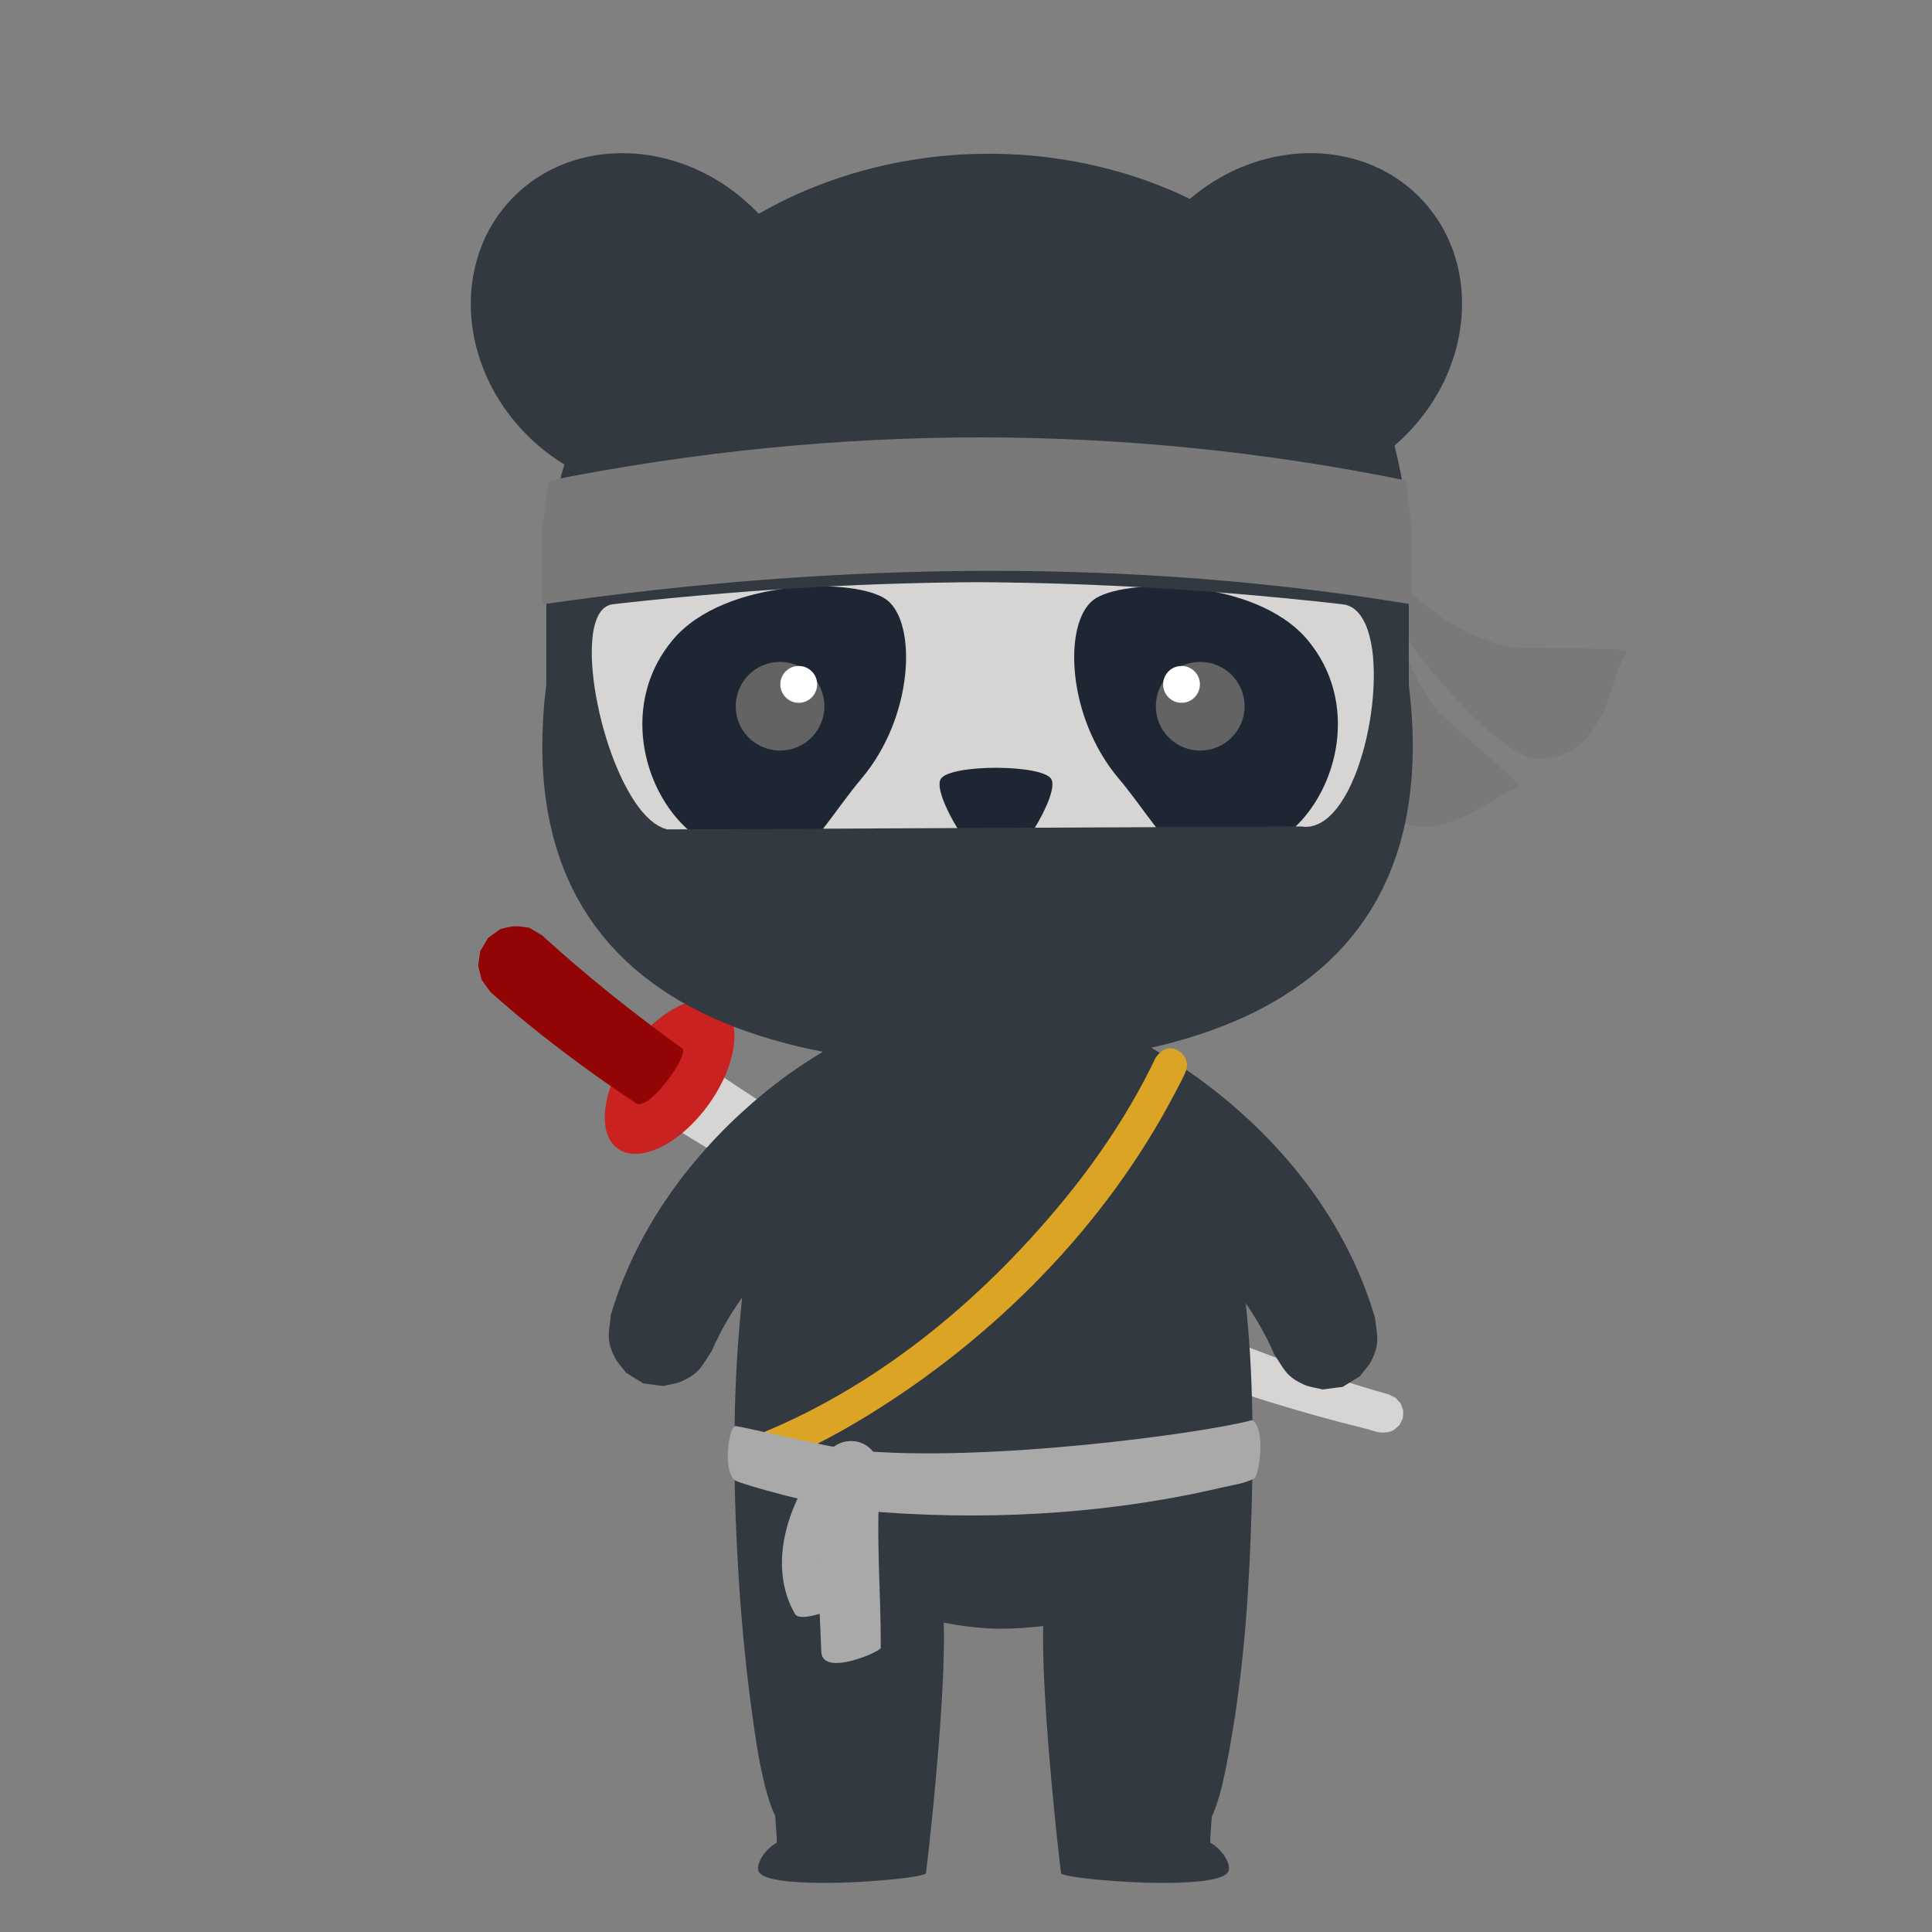 <?xml version="1.0" encoding="UTF-8" standalone="no"?>
<!DOCTYPE svg PUBLIC "-//W3C//DTD SVG 1.1//EN" "http://www.w3.org/Graphics/SVG/1.1/DTD/svg11.dtd">
<svg version="1.1" xmlns="http://www.w3.org/2000/svg" xmlns:xlink="http://www.w3.org/1999/xlink" preserveAspectRatio="xMidYMid meet" viewBox="0 0 270 270" width="270" height="270"><rect x="0" y="0" width="270" height="270" fill="#808080" stroke="none"/><defs><path d="M195.76 196.16L196.11 197.14C196.08 197.77 196.07 198.12 196.06 198.19C195.78 198.75 195.63 199.07 195.6 199.13C194.93 199.71 194.77 200.02 193.84 200.16C192.61 200.35 191.94 199.93 191.1 199.72C172.33 195.13 154.49 188.19 136.7 180.17C122.04 173.55 107.82 166.11 94.27 157.65C85.3 152.04 90.97 143.55 99.24 149.26C117.14 161.63 136.85 171.91 156.48 180.74C168.74 186.25 181.28 191.25 194.12 194.89C194.21 194.94 194.98 195.33 195.08 195.38C195.31 195.64 195.54 195.9 195.76 196.16" id="a3k9dYr1af"></path><path d="M195.76 196.16L196.11 197.14C196.08 197.77 196.07 198.12 196.06 198.19C195.78 198.75 195.63 199.07 195.6 199.13C194.93 199.71 194.77 200.02 193.84 200.16C192.61 200.35 191.94 199.93 191.1 199.72C172.33 195.13 154.49 188.19 136.7 180.17C122.04 173.55 107.82 166.11 94.27 157.65C85.3 152.04 90.97 143.55 99.24 149.26C117.14 161.63 136.85 171.91 156.48 180.74C168.74 186.25 181.28 191.25 194.12 194.89C194.21 194.94 194.98 195.33 195.08 195.38C195.31 195.64 195.54 195.9 195.76 196.16" id="b10e1Rj7cu"></path><path d="M100.83 140.45C103.83 142.61 103 148.87 99 154.4C94.99 159.94 89.31 162.68 86.32 160.51C83.32 158.35 84.15 152.1 88.15 146.56C92.16 141.02 97.84 138.28 100.83 140.45" id="ceVIwMKLE"></path><path d="M100.83 140.45C103.83 142.61 103 148.87 99 154.4C94.99 159.94 89.31 162.68 86.32 160.51C83.32 158.35 84.15 152.1 88.15 146.56C92.16 141.02 97.84 138.28 100.83 140.45" id="aYt1nj21G"></path><path d="M95.32 146.5C96.46 147.32 90.69 155.37 88.9 154.19C81.76 149.45 74.78 144.21 68.56 138.65C68.48 138.54 68.06 137.96 67.31 136.94C67.28 136.81 67.12 136.14 66.82 134.94L67.12 132.9C67.78 131.81 68.14 131.2 68.21 131.08C69.24 130.33 69.81 129.91 69.92 129.83C71.91 129.35 71.93 129.35 73.95 129.64C74.13 129.75 75.59 130.62 75.77 130.73C81.92 136.33 88.47 141.58 95.32 146.5" id="a2a4Ms07mI"></path><path d="M95.32 146.5C96.46 147.32 90.69 155.37 88.9 154.19C81.76 149.45 74.78 144.21 68.56 138.65C68.48 138.54 68.06 137.96 67.31 136.94C67.28 136.81 67.12 136.14 66.82 134.94L67.12 132.9C67.78 131.81 68.14 131.2 68.21 131.08C69.24 130.33 69.81 129.91 69.92 129.83C71.91 129.35 71.93 129.35 73.95 129.64C74.13 129.75 75.59 130.62 75.77 130.73C81.92 136.33 88.47 141.58 95.32 146.5" id="g3WbPloBAS"></path><path d="M192.73 79.06C198.55 83.99 203.01 88.74 211.11 90.41C213.23 90.84 226.59 90.34 227.25 90.99C227.42 91.16 227.02 91.69 226.93 91.83C225.24 94.24 224.48 106.02 214.99 106.02C207.79 106.02 187.54 79.78 190.21 75.02" id="b4t8YHtiH"></path><path d="M192.73 79.06C198.55 83.99 203.01 88.74 211.11 90.41C213.23 90.84 226.59 90.34 227.25 90.99C227.42 91.16 227.02 91.69 226.93 91.83C225.24 94.24 224.48 106.02 214.99 106.02C207.79 106.02 187.54 79.78 190.21 75.02" id="aHcSS1Uhp"></path><path d="M194.17 78.25C195.3 85.8 195.54 92.31 200.53 98.89C201.84 100.62 212.23 109.03 212.3 109.96C212.32 110.2 211.67 110.34 211.51 110.38C208.65 111.08 200.32 119.45 193.17 113.2C187.75 108.46 189.78 75.38 194.92 73.55" id="e1NMJZW4iz"></path><path d="M194.17 78.25C195.3 85.8 195.54 92.31 200.53 98.89C201.84 100.62 212.23 109.03 212.3 109.96C212.32 110.2 211.67 110.34 211.51 110.38C208.65 111.08 200.32 119.45 193.17 113.2C187.75 108.46 189.78 75.38 194.92 73.55" id="f27q3dE9zZ"></path><path d="M180.44 123.86C194.64 120.47 198.71 73.65 191.03 72.79C157.11 69.03 120.8 68.74 84.93 72.79C72.16 74.24 77.71 119.42 88.16 120.33C88.16 120.33 116.97 141.38 135.65 140.78C157.24 140.08 180.44 123.86 180.44 123.86" id="c1dAQzQxYx"></path><path d="M180.44 123.86C194.64 120.47 198.71 73.65 191.03 72.79C157.11 69.03 120.8 68.74 84.93 72.79C72.16 74.24 77.71 119.42 88.16 120.33C88.16 120.33 116.97 141.38 135.65 140.78C157.24 140.08 180.44 123.86 180.44 123.86" id="a1x2NCWW3X"></path><path d="M123.98 83.87C128.13 87.13 127.73 100.11 120.41 108.79C113.1 117.48 109.87 127.82 96.32 116.1C89.67 110.34 86.73 98.07 94.05 89.39C101.36 80.71 119.94 80.7 123.98 83.87" id="butJeIeyu"></path><path d="M123.98 83.87C128.13 87.13 127.73 100.11 120.41 108.79C113.1 117.48 109.87 127.82 96.32 116.1C89.67 110.34 86.73 98.07 94.05 89.39C101.36 80.71 119.94 80.7 123.98 83.87" id="aZErPn8E"></path><path d="M152.76 83.87C148.62 87.13 149.01 100.11 156.33 108.79C163.65 117.48 166.87 127.82 180.42 116.1C187.08 110.34 190.01 98.07 182.7 89.39C175.38 80.71 156.8 80.7 152.76 83.87" id="bKvfyRdep"></path><path d="M152.76 83.87C148.62 87.13 149.01 100.11 156.33 108.79C163.65 117.48 166.87 127.82 180.42 116.1C187.08 110.34 190.01 98.07 182.7 89.39C175.38 80.71 156.8 80.7 152.76 83.87" id="itM4ca5fA"></path><path d="M139.19 121.35C136.62 121.35 130.18 110.94 131.47 108.86C132.75 106.78 145.63 106.78 146.91 108.86C148.2 110.94 141.76 121.35 139.19 121.35" id="e1LoDGtiDl"></path><path d="M139.19 121.35C136.62 121.35 130.18 110.94 131.47 108.86C132.75 106.78 145.63 106.78 146.91 108.86C148.2 110.94 141.76 121.35 139.19 121.35" id="cXSjliCte"></path><path d="M109.02 92.5C112.44 92.5 115.21 95.27 115.21 98.7C115.21 102.12 112.44 104.89 109.02 104.89C105.59 104.89 102.82 102.12 102.82 98.7C102.82 95.27 105.59 92.5 109.02 92.5" id="g2UMDIkEo"></path><path d="M109.02 92.5C112.44 92.5 115.21 95.27 115.21 98.7C115.21 102.12 112.44 104.89 109.02 104.89C105.59 104.89 102.82 102.12 102.82 98.7C102.82 95.27 105.59 92.5 109.02 92.5" id="ck2wDdtqy"></path><path d="M167.73 92.5C164.31 92.5 161.53 95.27 161.53 98.7C161.53 102.12 164.31 104.89 167.73 104.89C171.15 104.89 173.93 102.12 173.93 98.7C173.93 95.27 171.15 92.5 167.73 92.5" id="d1u08oyrox"></path><path d="M167.73 92.5C164.31 92.5 161.53 95.27 161.53 98.7C161.53 102.12 164.31 104.89 167.73 104.89C171.15 104.89 173.93 102.12 173.93 98.7C173.93 95.27 171.15 92.5 167.73 92.5" id="bQ6DlN2Rk"></path><path d="M111.62 93.07C113.04 93.07 114.2 94.22 114.2 95.64C114.2 97.06 113.04 98.22 111.62 98.22C110.2 98.22 109.05 97.06 109.05 95.64C109.05 94.22 110.2 93.07 111.62 93.07" id="g2MNAG9tzg"></path><path d="M111.62 93.07C113.04 93.07 114.2 94.22 114.2 95.64C114.2 97.06 113.04 98.22 111.62 98.22C110.2 98.22 109.05 97.06 109.05 95.64C109.05 94.22 110.2 93.07 111.62 93.07" id="f72fEmnwI"></path><path d="M165.12 93.07C163.7 93.07 162.55 94.22 162.55 95.64C162.55 97.06 163.7 98.22 165.12 98.22C166.54 98.22 167.69 97.06 167.69 95.64C167.69 94.22 166.54 93.07 165.12 93.07" id="c3HPMDj5L"></path><path d="M165.12 93.07C163.7 93.07 162.55 94.22 162.55 95.64C162.55 97.06 163.7 98.22 165.12 98.22C166.54 98.22 167.69 97.06 167.69 95.64C167.69 94.22 166.54 93.07 165.12 93.07" id="aqU8pcL9S"></path><path d="M184.83 21.46L185.69 21.54L186.55 21.65L187.4 21.79L188.24 21.97L189.07 22.17L189.89 22.41L190.7 22.68L191.49 22.98L192.28 23.32L193.05 23.69L193.81 24.09L194.55 24.52L195.27 24.98L195.98 25.48L196.66 26.01L197.33 26.57L197.98 27.17L198.61 27.79L199.23 28.47L199.81 29.18L200.36 29.9L200.88 30.64L201.36 31.4L201.8 32.18L202.2 32.97L202.57 33.78L202.91 34.61L203.21 35.44L203.47 36.29L203.7 37.15L203.89 38.02L204.05 38.9L204.17 39.78L204.25 40.68L204.31 41.57L204.32 42.48L204.31 43.38L204.25 44.29L204.16 45.2L204.04 46.1L203.89 47.01L203.69 47.92L203.47 48.82L203.21 49.72L202.91 50.61L202.59 51.5L202.22 52.38L201.83 53.25L201.4 54.11L200.93 54.96L200.44 55.79L199.91 56.62L199.34 57.43L198.74 58.22L198.11 59L197.45 59.77L196.75 60.51L196.02 61.24L195.99 61.26L195.85 61.4L195.82 61.42L195.76 61.48L195.74 61.5L195.68 61.56L195.65 61.58L195.54 61.69L195.51 61.71L195.48 61.74L195.45 61.77L195.42 61.79L195.36 61.85L195.31 61.9L195.28 61.92L195.25 61.95L195.22 61.97L195.16 62.03L195.13 62.05L195.1 62.08L195.07 62.1L195.05 62.13L195.02 62.15L194.99 62.18L194.96 62.2L194.93 62.23L194.9 62.25L194.87 62.28L195.14 63.36L195.23 63.73L195.32 64.09L195.4 64.46L195.48 64.83L195.56 65.2L195.63 65.57L195.71 65.94L195.78 66.32L195.85 66.69L195.92 67.07L195.98 67.45L196.05 67.83L196.11 68.22L196.16 68.6L196.22 68.99L196.28 69.37L196.33 69.76L196.38 70.15L196.42 70.54L196.47 70.94L196.51 71.33L196.59 72.13L196.63 72.53L196.66 72.93L196.72 73.73L196.75 74.14L196.77 74.54L196.79 74.95L196.83 75.77L196.84 76.19L196.85 76.6L196.87 77.44L196.88 77.86L196.88 95.62L197.13 97.97L197.31 100.25L197.41 102.46L197.44 104.61L197.39 106.7L197.27 108.73L197.08 110.69L196.82 112.59L196.49 114.44L196.1 116.22L195.64 117.95L195.11 119.62L194.53 121.23L193.88 122.78L193.18 124.28L192.42 125.73L191.6 127.13L190.73 128.47L189.81 129.76L188.83 131L187.81 132.19L186.74 133.33L185.62 134.42L184.45 135.46L183.24 136.46L181.99 137.41L180.7 138.32L179.37 139.18L178 140.01L176.6 140.78L175.16 141.52L173.68 142.22L172.18 142.87L170.65 143.49L169.08 144.07L167.49 144.61L165.88 145.11L164.24 145.58L162.58 146.02L160.9 146.42L161.06 146.52L161.4 146.72L161.57 146.82L161.73 146.92L162.24 147.22L162.4 147.33L162.57 147.43L162.74 147.53L162.9 147.64L163.07 147.74L163.23 147.85L163.4 147.95L163.56 148.06L163.73 148.16L163.89 148.27L164.06 148.37L164.22 148.48L164.38 148.59L164.55 148.69L164.71 148.8L164.87 148.91L165.04 149.02L165.2 149.13L165.36 149.24L165.52 149.34L165.69 149.45L165.85 149.56L166.49 150L166.65 150.12L166.81 150.23L166.97 150.34L167.13 150.45L167.29 150.56L167.45 150.67L167.56 150.76L168.41 151.39L169.26 152.03L170.09 152.68L170.91 153.34L171.73 154.01L172.53 154.7L173.33 155.4L174.11 156.11L174.89 156.83L175.65 157.56L176.4 158.3L177.14 159.05L177.87 159.82L178.59 160.59L179.3 161.38L179.99 162.17L180.67 162.98L181.34 163.8L181.99 164.62L182.64 165.46L183.26 166.31L183.88 167.17L184.47 168.03L185.06 168.91L185.63 169.8L186.18 170.7L186.72 171.6L187.24 172.52L187.75 173.45L188.24 174.38L188.71 175.33L189.17 176.28L189.61 177.25L190.03 178.22L190.44 179.2L190.82 180.19L191.19 181.19L191.54 182.2L191.87 183.22L192.18 184.24L192.18 184.25L192.2 184.44L192.22 184.62L192.24 184.8L192.26 184.97L192.3 185.29L192.32 185.45L192.36 185.75L192.38 185.89L192.4 186.03L192.41 186.17L192.43 186.3L192.44 186.43L192.46 186.69L192.47 186.82L192.47 186.94L192.48 187.07L192.48 187.31L192.47 187.44L192.45 187.68L192.44 187.81L192.42 187.94L192.4 188.06L192.37 188.19L192.35 188.33L192.31 188.46L192.28 188.6L192.23 188.74L192.19 188.89L192.14 189.04L192.08 189.19L192.02 189.35L191.95 189.51L191.88 189.68L191.8 189.85L191.72 190.03L191.69 190.09L191.66 190.16L191.62 190.22L191.59 190.28L191.55 190.34L191.52 190.4L191.44 190.52L191.41 190.58L191.37 190.64L191.25 190.82L191.2 190.87L191.16 190.93L191.12 190.99L191.08 191.04L191.03 191.1L190.99 191.16L190.94 191.21L190.9 191.27L190.86 191.32L190.81 191.38L190.77 191.43L190.72 191.49L190.68 191.55L190.63 191.6L190.58 191.66L190.54 191.71L190.49 191.77L190.45 191.82L190.4 191.88L190.36 191.93L190.32 191.99L190.27 192.05L190.23 192.1L190.18 192.16L190.14 192.22L190.1 192.27L190.06 192.33L187.64 193.82L184.85 194.18L184.78 194.17L184.71 194.15L184.64 194.13L184.57 194.11L184.51 194.1L184.44 194.08L184.37 194.07L184.3 194.05L184.23 194.04L184.16 194.02L184.09 194.01L184.02 193.99L183.95 193.98L183.88 193.96L183.81 193.95L183.74 193.94L183.67 193.92L183.6 193.91L183.53 193.89L183.46 193.88L183.32 193.84L183.25 193.83L183.18 193.81L183.12 193.79L183.05 193.78L182.98 193.76L182.91 193.74L182.77 193.7L182.71 193.68L182.64 193.66L182.57 193.63L182.51 193.61L182.44 193.59L182.38 193.56L182.31 193.53L182.24 193.51L181.94 193.36L181.77 193.28L181.61 193.19L181.45 193.11L181.31 193.03L181.16 192.94L180.9 192.78L180.78 192.69L180.66 192.61L180.55 192.53L180.45 192.44L180.34 192.36L180.25 192.27L180.15 192.18L180.06 192.1L179.97 192.01L179.89 191.92L179.81 191.82L179.73 191.73L179.65 191.63L179.57 191.53L179.5 191.43L179.42 191.33L179.35 191.23L179.27 191.12L179.2 191.01L179.12 190.9L179.05 190.78L178.97 190.66L178.89 190.54L178.82 190.42L178.73 190.29L178.65 190.15L178.56 190.02L178.47 189.88L178.38 189.73L178.28 189.58L178.18 189.43L178.07 189.27L177.99 189.08L177.91 188.89L177.83 188.71L177.74 188.52L177.66 188.33L177.57 188.15L177.48 187.96L177.39 187.78L177.3 187.59L177.21 187.41L177.12 187.23L177.03 187.04L176.93 186.86L176.84 186.68L176.75 186.5L176.65 186.32L176.45 185.96L176.36 185.78L176.26 185.6L176.16 185.42L176.05 185.24L175.95 185.07L175.75 184.71L175.64 184.54L175.53 184.36L175.43 184.19L175.32 184.02L175.21 183.84L175.1 183.67L174.99 183.5L174.88 183.33L174.77 183.15L174.66 182.98L174.55 182.81L174.43 182.64L174.32 182.47L174.2 182.31L174.09 182.14L174.16 182.86L174.24 183.59L174.31 184.32L174.37 185.04L174.44 185.77L174.49 186.5L174.55 187.23L174.6 187.95L174.65 188.68L174.7 189.41L174.74 190.14L174.78 190.87L174.82 191.6L174.85 192.33L174.91 193.79L174.93 194.52L174.96 195.25L174.98 195.98L174.99 196.71L175.01 197.44L175.02 198.17L175.03 198.9L175.04 199.63L175.04 200.36L175.05 201.09L175.05 202.55L175.04 203.28L175.04 204.01L175.03 204.74L175.02 205.47L175 206.93L174.99 207.66L174.97 208.38L174.96 209.11L174.94 209.84L174.92 210.56L174.9 211.29L174.87 212.2L174.81 214.02L174.78 214.92L174.74 215.83L174.7 216.73L174.66 217.64L174.62 218.54L174.57 219.44L174.52 220.34L174.47 221.24L174.42 222.14L174.36 223.03L174.3 223.93L174.24 224.82L174.17 225.72L174.1 226.61L174.03 227.5L173.87 229.28L173.69 231.06L173.6 231.94L173.51 232.83L173.41 233.71L173.3 234.59L173.19 235.48L173.08 236.36L172.72 239L172.59 239.87L172.31 241.63L172.16 242.5L172.01 243.37L171.86 244.25L171.7 245.12L171.53 245.99L171.36 246.86L171.33 247.04L171.25 247.4L171.22 247.58L171.18 247.76L171.14 247.94L171.1 248.12L171.06 248.3L171.02 248.48L170.94 248.84L170.9 249.02L170.78 249.56L170.73 249.74L170.69 249.92L170.64 250.1L170.59 250.28L170.55 250.45L170.5 250.63L170.45 250.81L170.4 250.98L170.35 251.16L170.29 251.33L170.24 251.51L170.19 251.68L170.13 251.85L170.07 252.03L169.95 252.37L169.89 252.54L169.83 252.71L169.77 252.88L169.7 253.05L169.63 253.21L169.57 253.38L169.5 253.55L169.43 253.71L169.35 253.87L169.34 254.04L169.33 254.2L169.32 254.36L169.3 254.51L169.29 254.67L169.28 254.81L169.27 254.96L169.25 255.24L169.24 255.37L169.23 255.51L169.22 255.63L169.21 255.76L169.2 255.88L169.2 256L169.19 256.11L169.18 256.22L169.18 256.32L169.17 256.43L169.16 256.52L169.16 256.62L169.15 256.71L169.15 256.87L169.14 256.95L169.14 257.15L169.13 257.21L169.13 257.4L169.14 257.43L169.14 257.51L169.15 257.52L169.15 257.53L169.16 257.54L169.27 257.6L169.39 257.67L169.51 257.74L169.62 257.82L169.74 257.91L169.85 258L169.97 258.09L170.08 258.19L170.2 258.29L170.31 258.4L170.41 258.51L170.52 258.62L170.62 258.74L170.73 258.86L170.82 258.98L170.92 259.1L171.01 259.22L171.1 259.35L171.18 259.48L171.26 259.6L171.4 259.86L171.46 259.99L171.52 260.11L171.57 260.24L171.62 260.36L171.66 260.49L171.69 260.61L171.71 260.73L171.73 260.85L171.74 260.96L171.75 261.07L171.74 261.18L171.73 261.29L171.71 261.39L171.68 261.48L171.64 261.58L171.59 261.66L171.53 261.74L171.46 261.82L171.24 262L170.96 262.16L170.62 262.31L170.23 262.44L169.79 262.57L169.29 262.67L168.76 262.77L168.18 262.85L167.56 262.92L166.91 262.98L166.23 263.03L165.52 263.07L164.79 263.1L164.03 263.12L163.26 263.13L162.48 263.14L161.68 263.13L160.88 263.12L160.07 263.1L159.26 263.07L158.46 263.04L157.66 263L156.87 262.95L156.1 262.9L155.34 262.85L154.6 262.79L153.89 262.73L153.2 262.67L152.54 262.6L151.92 262.53L151.33 262.46L150.79 262.39L150.29 262.31L149.83 262.24L149.43 262.17L149.08 262.1L148.79 262.02L148.56 261.95L148.39 261.89L148.3 261.82L148.29 261.77L148.27 261.64L148.24 261.43L148.2 261.14L148.16 260.78L148.11 260.34L148.05 259.84L147.99 259.28L147.92 258.65L147.84 257.97L147.76 257.23L147.68 256.45L147.59 255.61L147.5 254.73L147.41 253.81L147.31 252.86L147.22 251.86L147.12 250.84L147.02 249.79L146.92 248.72L146.83 247.62L146.73 246.51L146.63 245.38L146.54 244.25L146.45 243.1L146.37 241.95L146.28 240.8L146.2 239.65L146.13 238.5L146.06 237.37L146 236.25L145.94 235.14L145.89 234.05L145.85 232.99L145.82 231.95L145.79 230.93L145.78 229.95L145.77 229.01L145.77 228.1L145.79 227.24L145.63 227.26L145.47 227.27L145.31 227.29L144.99 227.33L144.84 227.34L144.68 227.36L144.52 227.37L144.37 227.39L144.21 227.4L144.06 227.42L143.9 227.43L143.75 227.44L143.6 227.46L143.44 227.47L143.29 227.48L143.14 227.49L142.99 227.5L142.84 227.51L142.69 227.52L142.39 227.54L142.24 227.54L142.09 227.55L141.94 227.56L141.8 227.56L141.65 227.57L141.5 227.58L141.36 227.58L141.22 227.59L140.93 227.59L140.79 227.6L140.37 227.6L140.23 227.61L139.46 227.61L139.29 227.6L139.11 227.6L138.93 227.59L138.74 227.59L138.56 227.58L138.38 227.57L138.19 227.57L138 227.56L137.82 227.54L137.44 227.52L137.24 227.5L137.05 227.49L136.86 227.47L136.66 227.45L136.46 227.44L136.26 227.42L136.07 227.4L135.87 227.37L135.66 227.35L135.46 227.33L135.26 227.3L135.05 227.28L134.85 227.25L134.64 227.22L134.44 227.19L134.23 227.16L133.81 227.1L133.6 227.06L133.39 227.03L133.18 226.99L132.96 226.96L132.54 226.88L132.1 226.8L131.89 226.76L131.91 227.61L131.92 228.5L131.92 229.44L131.91 230.42L131.88 231.43L131.85 232.47L131.82 233.54L131.77 234.63L131.72 235.75L131.66 236.88L131.52 239.18L131.44 240.35L131.36 241.51L131.27 242.68L131.18 243.85L131.09 245L130.99 246.15L130.89 247.29L130.79 248.4L130.7 249.5L130.6 250.57L130.5 251.61L130.4 252.63L130.3 253.61L130.21 254.55L130.11 255.45L130.02 256.31L129.94 257.11L129.86 257.87L129.78 258.57L129.71 259.21L129.64 259.79L129.58 260.3L129.53 260.75L129.49 261.12L129.45 261.42L129.42 261.64L129.4 261.77L129.39 261.82L129.3 261.89L129.13 261.95L128.9 262.02L128.61 262.1L128.26 262.17L127.86 262.24L127.4 262.31L126.9 262.39L126.36 262.46L125.77 262.53L125.15 262.6L124.49 262.67L123.8 262.73L123.09 262.79L122.35 262.85L121.59 262.9L120.82 262.95L120.03 263L119.23 263.04L118.43 263.07L117.62 263.1L116.81 263.12L116.01 263.13L115.22 263.14L114.43 263.13L113.66 263.12L112.9 263.1L112.17 263.07L111.46 263.03L110.78 262.98L110.13 262.92L109.51 262.85L108.93 262.77L108.4 262.67L107.9 262.57L107.46 262.44L107.07 262.31L106.73 262.16L106.45 262L106.23 261.82L106.16 261.74L106.1 261.66L106.05 261.58L106.01 261.48L105.98 261.39L105.96 261.29L105.95 261.18L105.94 261.07L105.95 260.96L105.96 260.85L106 260.61L106.03 260.49L106.07 260.36L106.12 260.24L106.17 260.11L106.23 259.99L106.29 259.86L106.36 259.73L106.43 259.6L106.51 259.48L106.59 259.35L106.68 259.22L106.77 259.1L107.17 258.62L107.28 258.51L107.38 258.4L107.5 258.29L107.61 258.19L107.72 258.09L107.84 258L107.95 257.91L108.07 257.82L108.19 257.74L108.3 257.67L108.42 257.6L108.54 257.54L108.54 257.52L108.55 257.51L108.55 257.43L108.56 257.39L108.56 257.25L108.55 257.2L108.55 256.93L108.54 256.85L108.54 256.76L108.53 256.68L108.53 256.58L108.52 256.49L108.52 256.39L108.5 256.17L108.5 256.06L108.49 255.94L108.47 255.7L108.45 255.44L108.44 255.3L108.43 255.16L108.42 255.02L108.41 254.87L108.4 254.72L108.39 254.57L108.37 254.25L108.35 254.09L108.34 253.92L108.33 253.75L108.31 253.71L108.28 253.66L108.26 253.62L108.24 253.57L108.22 253.53L108.2 253.48L108.18 253.43L108.16 253.39L108.14 253.34L108.12 253.29L108.1 253.25L108.06 253.15L108.04 253.11L108.02 253.06L108 253.01L107.98 252.96L107.96 252.92L107.94 252.87L107.92 252.82L107.9 252.77L107.88 252.73L107.86 252.68L107.84 252.63L107.8 252.53L107.79 252.48L107.77 252.44L107.73 252.34L107.71 252.29L107.7 252.24L107.68 252.19L107.66 252.14L107.65 252.09L107.63 252.05L107.61 252L107.6 251.95L107.58 251.9L107.56 251.85L107.47 251.55L107.37 251.24L107.28 250.93L107.19 250.63L107.11 250.32L107.02 250.01L106.94 249.7L106.86 249.4L106.79 249.09L106.71 248.78L106.64 248.46L106.43 247.53L106.36 247.22L106.3 246.9L106.24 246.59L106.17 246.27L106.12 245.96L106.06 245.64L106 245.33L105.94 245.01L105.89 244.7L105.84 244.38L105.78 244.06L105.73 243.75L105.63 243.11L105.59 242.8L105.54 242.48L105.44 241.84L105.4 241.52L105.35 241.21L105.31 240.89L105.26 240.57L105.22 240.25L105.17 239.93L105.13 239.61L105.09 239.3L104.99 238.61L104.9 237.93L104.81 237.24L104.73 236.56L104.64 235.87L104.56 235.19L104.48 234.5L104.4 233.82L104.32 233.13L104.25 232.45L104.18 231.76L104.1 231.07L104.04 230.39L103.97 229.7L103.9 229.01L103.84 228.33L103.78 227.64L103.72 226.95L103.66 226.27L103.6 225.58L103.55 224.89L103.49 224.2L103.44 223.52L103.34 222.14L103.3 221.45L103.25 220.76L103.21 220.08L103.17 219.39L103.12 218.7L103.09 218.01L103.01 216.63L102.95 215.25L102.91 214.56L102.89 213.87L102.86 213.19L102.8 211.81L102.78 211.05L102.75 210.29L102.73 209.53L102.71 208.78L102.69 208.02L102.68 207.26L102.67 206.5L102.65 205.74L102.65 204.98L102.64 204.22L102.64 203.45L102.63 202.69L102.64 201.93L102.64 201.17L102.65 200.4L102.65 199.64L102.67 198.88L102.68 198.12L102.7 197.35L102.71 196.59L102.74 195.82L102.76 195.06L102.79 194.3L102.82 193.53L102.85 192.77L102.89 192.01L102.93 191.24L102.97 190.48L103.01 189.71L103.06 188.95L103.11 188.19L103.17 187.42L103.23 186.66L103.35 185.14L103.42 184.37L103.49 183.61L103.56 182.85L103.72 181.33L103.59 181.5L103.47 181.68L103.35 181.85L103.23 182.03L103.11 182.21L102.99 182.38L102.87 182.56L102.63 182.92L102.52 183.1L102.4 183.28L102.29 183.46L102.17 183.64L102.06 183.83L101.84 184.19L101.73 184.38L101.62 184.56L101.51 184.75L101.41 184.93L101.3 185.12L101.2 185.31L101.09 185.5L100.99 185.68L100.59 186.44L100.49 186.64L100.39 186.83L100.3 187.02L100.2 187.22L100.02 187.6L99.92 187.8L99.83 187.99L99.74 188.19L99.66 188.39L99.57 188.59L99.48 188.78L99.48 188.79L99.37 188.95L99.27 189.1L99.18 189.25L99.08 189.39L98.9 189.67L98.66 190.06L98.5 190.3L98.43 190.41L98.36 190.53L98.28 190.64L98.21 190.75L98.13 190.85L98.06 190.95L97.98 191.05L97.91 191.15L97.83 191.25L97.75 191.34L97.67 191.43L97.31 191.79L97.21 191.87L97.11 191.96L97 192.04L96.89 192.13L96.77 192.21L96.65 192.29L96.52 192.38L96.39 192.46L96.25 192.54L96.1 192.63L95.95 192.71L95.79 192.79L95.62 192.88L95.44 192.97L95.37 193L95.31 193.02L95.24 193.05L95.18 193.08L95.11 193.1L95.05 193.13L94.98 193.15L94.91 193.17L94.85 193.2L94.78 193.22L94.71 193.24L94.64 193.26L94.58 193.28L94.51 193.29L94.44 193.31L94.3 193.35L94.23 193.36L94.16 193.38L94.09 193.39L94.02 193.41L93.95 193.42L93.88 193.44L93.82 193.45L93.75 193.47L93.68 193.48L93.61 193.5L93.54 193.51L93.47 193.53L93.4 193.54L93.33 193.55L93.26 193.57L93.19 193.58L93.12 193.6L93.05 193.62L92.98 193.63L92.91 193.65L92.84 193.67L92.77 193.68L92.7 193.7L89.91 193.33L87.5 191.85L87.45 191.79L87.37 191.67L87.33 191.62L87.28 191.56L87.24 191.51L87.19 191.45L87.15 191.39L87.1 191.34L87.06 191.28L87.01 191.23L86.97 191.17L86.92 191.12L86.88 191.06L86.83 191.01L86.79 190.95L86.74 190.9L86.7 190.84L86.65 190.78L86.61 190.73L86.57 190.67L86.52 190.62L86.48 190.56L86.43 190.5L86.39 190.45L86.27 190.27L86.23 190.22L86.07 189.98L86.04 189.92L86 189.86L85.97 189.8L85.93 189.73L85.75 189.37L85.67 189.19L85.6 189.03L85.54 188.86L85.47 188.71L85.42 188.55L85.37 188.4L85.32 188.26L85.28 188.12L85.24 187.98L85.21 187.84L85.15 187.58L85.13 187.45L85.12 187.33L85.1 187.2L85.09 187.08L85.08 186.95L85.08 186.46L85.09 186.33L85.09 186.21L85.1 186.08L85.11 185.95L85.13 185.82L85.14 185.68L85.16 185.55L85.17 185.41L85.19 185.26L85.21 185.12L85.23 184.97L85.27 184.65L85.29 184.48L85.33 184.14L85.35 183.95L85.37 183.77L85.68 182.74L86.02 181.72L86.37 180.7L86.74 179.7L87.14 178.7L87.55 177.72L87.98 176.74L88.42 175.77L88.89 174.81L89.37 173.86L89.87 172.92L90.39 171.99L90.92 171.06L91.46 170.15L92.03 169.25L92.6 168.36L93.2 167.48L93.8 166.6L94.42 165.74L95.05 164.89L95.7 164.05L96.36 163.22L97.03 162.41L97.71 161.6L98.4 160.81L99.11 160.02L99.82 159.25L100.55 158.49L101.28 157.74L102.02 157.01L102.78 156.28L103.54 155.57L105.08 154.19L105.87 153.52L106.66 152.86L107.45 152.21L108.26 151.58L109.07 150.96L109.88 150.35L109.99 150.27L110.11 150.19L110.24 150.1L110.36 150.01L110.48 149.93L110.6 149.84L110.73 149.76L110.97 149.58L111.1 149.5L111.22 149.42L111.34 149.33L111.47 149.25L111.59 149.16L111.72 149.08L111.84 148.99L111.97 148.91L112.09 148.83L112.22 148.75L112.34 148.66L112.47 148.58L112.59 148.5L112.72 148.42L112.84 148.33L112.97 148.25L113.09 148.17L113.22 148.09L113.35 148.01L113.47 147.93L113.6 147.85L113.72 147.77L113.85 147.69L114.11 147.53L114.23 147.45L114.36 147.37L114.49 147.29L114.61 147.21L114.74 147.14L114.87 147.06L115 146.98L113.22 146.62L111.46 146.22L109.72 145.78L108.01 145.31L106.32 144.8L104.66 144.25L103.03 143.66L101.43 143.03L99.86 142.36L98.32 141.64L96.82 140.88L95.36 140.08L93.93 139.23L92.55 138.34L91.21 137.39L89.91 136.4L88.66 135.36L87.45 134.27L86.29 133.12L85.19 131.93L84.14 130.68L83.14 129.38L82.2 128.02L81.31 126.61L80.48 125.14L79.72 123.61L79.02 122.02L78.38 120.38L77.81 118.67L77.3 116.9L76.87 115.07L76.5 113.18L76.21 111.22L75.99 109.19L75.85 107.1L75.79 104.94L75.81 102.72L75.9 100.42L76.08 98.06L76.35 95.62L76.35 77.86L76.39 77.51L76.43 77.17L76.47 76.82L76.55 76.14L76.59 75.8L76.64 75.46L76.69 75.13L76.73 74.79L76.78 74.45L76.83 74.12L76.89 73.79L76.94 73.46L76.99 73.13L77.11 72.47L77.17 72.14L77.23 71.81L77.29 71.49L77.35 71.16L77.41 70.84L77.55 70.2L77.61 69.88L77.82 68.92L77.9 68.61L77.97 68.29L78.05 67.98L78.12 67.67L78.36 66.74L78.44 66.43L78.52 66.12L78.61 65.82L78.69 65.51L78.78 65.21L78.87 64.9L78.74 64.83L78.62 64.75L78.49 64.67L78.37 64.59L78.24 64.51L78.12 64.43L77.99 64.35L77.87 64.27L77.75 64.18L77.62 64.1L77.5 64.02L77.38 63.93L77.26 63.85L77.14 63.76L77.01 63.67L76.89 63.58L76.77 63.49L76.65 63.4L76.53 63.31L76.17 63.04L76.06 62.94L75.94 62.85L75.82 62.75L75.7 62.66L75.58 62.56L75.47 62.46L75.35 62.37L75.24 62.27L75.12 62.17L75.01 62.07L74.89 61.97L74.78 61.86L74.66 61.76L74.55 61.66L74.44 61.55L74.32 61.45L74.21 61.34L74.1 61.24L73.37 60.51L72.67 59.77L72 59L71.37 58.22L70.78 57.43L70.21 56.62L69.68 55.79L69.18 54.96L68.72 54.11L68.29 53.25L67.89 52.38L67.53 51.5L67.2 50.61L66.91 49.72L66.65 48.82L66.42 47.92L66.23 47.01L66.07 46.1L65.95 45.2L65.86 44.29L65.81 43.38L65.79 42.48L65.81 41.57L65.86 40.68L65.95 39.78L66.07 38.9L66.23 38.02L66.42 37.15L66.65 36.29L66.91 35.44L67.21 34.61L67.54 33.78L67.91 32.97L68.32 32.18L68.76 31.4L69.24 30.64L69.75 29.9L70.3 29.18L70.89 28.47L71.51 27.79L72.16 27.14L72.84 26.52L73.54 25.94L74.25 25.4L74.99 24.88L75.75 24.41L76.53 23.97L77.32 23.56L78.13 23.19L78.95 22.86L79.79 22.55L80.63 22.29L81.49 22.06L82.36 21.86L83.24 21.7L84.13 21.57L85.02 21.48L85.92 21.43L86.83 21.4L87.74 21.42L88.65 21.46L89.56 21.54L90.48 21.66L91.39 21.81L92.3 22L93.21 22.21L94.11 22.47L95.01 22.76L95.91 23.08L96.8 23.44L97.67 23.83L98.54 24.25L99.4 24.71L100.25 25.21L101.09 25.73L101.91 26.3L102.72 26.89L103.51 27.52L104.28 28.19L105.04 28.88L105.06 28.91L105.09 28.93L105.11 28.96L105.14 28.98L105.19 29.03L105.22 29.05L105.24 29.08L105.27 29.1L105.29 29.13L105.32 29.15L105.34 29.18L105.37 29.2L105.39 29.23L105.42 29.25L105.44 29.28L105.47 29.3L105.49 29.33L105.52 29.35L105.54 29.38L105.57 29.4L105.59 29.43L105.61 29.45L105.64 29.48L105.71 29.55L105.74 29.58L105.79 29.63L105.81 29.65L105.83 29.68L105.86 29.7L105.88 29.73L105.91 29.75L105.93 29.78L105.96 29.8L105.98 29.83L106.03 29.88L107.42 29.11L108.82 28.37L110.24 27.67L111.68 27.01L113.14 26.39L114.6 25.81L116.09 25.26L117.58 24.75L119.08 24.28L120.6 23.84L122.13 23.44L123.66 23.08L125.2 22.75L126.75 22.47L128.3 22.22L129.86 22L131.42 21.83L132.99 21.69L134.56 21.58L136.13 21.52L137.69 21.49L139.26 21.49L140.83 21.54L142.39 21.61L143.95 21.73L145.51 21.88L147.06 22.07L148.6 22.3L150.14 22.56L151.67 22.85L153.18 23.19L154.69 23.56L156.19 23.96L157.68 24.4L159.15 24.88L160.61 25.39L162.05 25.94L163.48 26.52L164.89 27.14L166.28 27.8L167.04 27.18L167.8 26.59L168.59 26.03L169.38 25.51L170.19 25.01L171.01 24.55L171.84 24.12L172.67 23.72L173.52 23.35L174.37 23.02L175.23 22.71L176.1 22.44L176.97 22.2L177.84 21.99L178.72 21.81L179.59 21.67L180.47 21.55L181.35 21.47L182.22 21.42L183.1 21.4L183.97 21.42L184.83 21.46ZM134.1 81.38L132.84 81.4L131.59 81.42L130.33 81.44L129.07 81.47L127.81 81.5L126.54 81.53L124.02 81.61L122.75 81.65L121.49 81.7L120.22 81.75L118.95 81.81L117.69 81.86L116.42 81.92L115.15 81.99L112.61 82.13L111.34 82.21L110.06 82.28L108.79 82.37L107.51 82.45L106.24 82.54L104.96 82.63L103.68 82.73L102.41 82.83L101.13 82.93L97.29 83.26L96 83.38L93.44 83.62L90.86 83.88L89.58 84.01L87 84.29L85.71 84.44L85.21 84.53L84.76 84.73L84.35 85.02L83.99 85.41L83.68 85.88L83.42 86.43L83.19 87.06L83.01 87.75L82.87 88.51L82.78 89.33L82.72 90.21L82.7 91.13L82.71 92.1L82.77 93.11L82.86 94.15L82.98 95.22L83.13 96.31L83.32 97.42L83.54 98.54L83.78 99.67L84.06 100.81L84.36 101.94L84.69 103.06L85.04 104.17L85.42 105.26L85.82 106.33L86.25 107.37L86.69 108.37L87.15 109.34L87.64 110.26L88.14 111.14L88.65 111.95L89.18 112.71L89.73 113.41L90.29 114.03L90.86 114.58L91.44 115.04L92.03 115.42L92.63 115.71L93.24 115.91L181.79 115.5L182.49 115.56L183.17 115.5L183.83 115.32L184.47 115.04L185.09 114.66L185.69 114.18L186.27 113.61L186.83 112.96L187.36 112.23L187.87 111.42L188.36 110.56L188.81 109.63L189.24 108.65L189.65 107.62L190.02 106.55L190.36 105.45L190.68 104.32L190.96 103.17L191.21 102L191.43 100.82L191.61 99.63L191.76 98.45L191.87 97.27L191.95 96.11L191.99 94.97L191.99 93.86L191.95 92.78L191.88 91.73L191.76 90.73L191.6 89.79L191.39 88.89L191.15 88.07L190.86 87.31L190.52 86.62L190.14 86.02L189.71 85.5L189.24 85.08L188.71 84.76L188.14 84.54L187.51 84.44L186.22 84.29L184.94 84.15L183.65 84.01L182.36 83.88L181.08 83.75L179.79 83.62L178.51 83.5L177.22 83.38L175.94 83.26L172.1 82.93L169.54 82.73L168.27 82.63L165.71 82.45L164.44 82.37L163.16 82.28L161.89 82.21L160.62 82.13L158.08 81.99L156.81 81.92L155.54 81.86L154.27 81.81L153.01 81.75L150.47 81.65L147.95 81.57L146.68 81.53L144.16 81.47L142.9 81.44L140.38 81.4L139.13 81.38L137.87 81.37L136.61 81.36L135.36 81.37L134.1 81.38Z" id="cU3EsTJMb"></path><path d="M184.83 21.46L185.69 21.54L186.55 21.65L187.4 21.79L188.24 21.97L189.07 22.17L189.89 22.41L190.7 22.68L191.49 22.98L192.28 23.32L193.05 23.69L193.81 24.09L194.55 24.52L195.27 24.98L195.98 25.48L196.66 26.01L197.33 26.57L197.98 27.17L198.61 27.79L199.23 28.47L199.81 29.18L200.36 29.9L200.88 30.64L201.36 31.4L201.8 32.18L202.2 32.97L202.57 33.78L202.91 34.61L203.21 35.44L203.47 36.29L203.7 37.15L203.89 38.02L204.05 38.9L204.17 39.78L204.25 40.68L204.31 41.57L204.32 42.48L204.31 43.38L204.25 44.29L204.16 45.2L204.04 46.1L203.89 47.01L203.69 47.92L203.47 48.82L203.21 49.72L202.91 50.61L202.59 51.5L202.22 52.38L201.83 53.25L201.4 54.11L200.93 54.96L200.44 55.79L199.91 56.62L199.34 57.43L198.74 58.22L198.11 59L197.45 59.77L196.75 60.51L196.02 61.24L195.99 61.26L195.85 61.4L195.82 61.42L195.76 61.48L195.74 61.5L195.68 61.56L195.65 61.58L195.54 61.69L195.51 61.71L195.48 61.74L195.45 61.77L195.42 61.79L195.36 61.85L195.31 61.9L195.28 61.92L195.25 61.95L195.22 61.97L195.16 62.03L195.13 62.05L195.1 62.08L195.07 62.1L195.05 62.13L195.02 62.15L194.99 62.18L194.96 62.2L194.93 62.23L194.9 62.25L194.87 62.28L195.14 63.36L195.23 63.73L195.32 64.09L195.4 64.46L195.48 64.83L195.56 65.2L195.63 65.57L195.71 65.94L195.78 66.32L195.85 66.69L195.92 67.07L195.98 67.45L196.05 67.83L196.11 68.22L196.16 68.6L196.22 68.99L196.28 69.37L196.33 69.76L196.38 70.15L196.42 70.54L196.47 70.94L196.51 71.33L196.59 72.13L196.63 72.53L196.66 72.93L196.72 73.73L196.75 74.14L196.77 74.54L196.79 74.95L196.83 75.77L196.84 76.19L196.85 76.6L196.87 77.44L196.88 77.86L196.88 95.62L197.13 97.97L197.31 100.25L197.41 102.46L197.44 104.61L197.39 106.7L197.27 108.73L197.08 110.69L196.82 112.59L196.49 114.44L196.1 116.22L195.64 117.95L195.11 119.62L194.53 121.23L193.88 122.78L193.18 124.28L192.42 125.73L191.6 127.13L190.73 128.47L189.81 129.76L188.83 131L187.81 132.19L186.74 133.33L185.62 134.42L184.45 135.46L183.24 136.46L181.99 137.41L180.7 138.32L179.37 139.18L178 140.01L176.6 140.78L175.16 141.52L173.68 142.22L172.18 142.87L170.65 143.49L169.08 144.07L167.49 144.61L165.88 145.11L164.24 145.58L162.58 146.02L160.9 146.42L161.06 146.52L161.4 146.72L161.57 146.82L161.73 146.92L162.24 147.22L162.4 147.33L162.57 147.43L162.74 147.53L162.9 147.64L163.07 147.74L163.23 147.85L163.4 147.95L163.56 148.06L163.73 148.16L163.89 148.27L164.06 148.37L164.22 148.48L164.38 148.59L164.55 148.69L164.71 148.8L164.87 148.91L165.04 149.02L165.2 149.13L165.36 149.24L165.52 149.34L165.69 149.45L165.85 149.56L166.49 150L166.65 150.12L166.81 150.23L166.97 150.34L167.13 150.45L167.29 150.56L167.45 150.67L167.56 150.76L168.41 151.39L169.26 152.03L170.09 152.68L170.91 153.34L171.73 154.01L172.53 154.7L173.33 155.4L174.11 156.11L174.89 156.83L175.65 157.56L176.4 158.3L177.14 159.05L177.87 159.82L178.59 160.59L179.3 161.38L179.99 162.17L180.67 162.98L181.34 163.8L181.99 164.62L182.64 165.46L183.26 166.31L183.88 167.17L184.47 168.03L185.06 168.91L185.63 169.8L186.18 170.7L186.72 171.6L187.24 172.52L187.75 173.45L188.24 174.38L188.71 175.33L189.17 176.28L189.61 177.25L190.03 178.22L190.44 179.2L190.82 180.19L191.19 181.19L191.54 182.2L191.87 183.22L192.18 184.24L192.18 184.25L192.2 184.44L192.22 184.62L192.24 184.8L192.26 184.97L192.3 185.29L192.32 185.45L192.36 185.75L192.38 185.89L192.4 186.03L192.41 186.17L192.43 186.3L192.44 186.43L192.46 186.69L192.47 186.82L192.47 186.94L192.48 187.07L192.48 187.31L192.47 187.44L192.45 187.68L192.44 187.81L192.42 187.94L192.4 188.06L192.37 188.19L192.35 188.33L192.31 188.46L192.28 188.6L192.23 188.74L192.19 188.89L192.14 189.04L192.08 189.19L192.02 189.35L191.95 189.51L191.88 189.68L191.8 189.85L191.72 190.03L191.69 190.09L191.66 190.16L191.62 190.22L191.59 190.28L191.55 190.34L191.52 190.4L191.44 190.52L191.41 190.58L191.37 190.64L191.25 190.82L191.2 190.87L191.16 190.93L191.12 190.99L191.08 191.04L191.03 191.1L190.99 191.16L190.94 191.21L190.9 191.27L190.86 191.32L190.81 191.38L190.77 191.43L190.72 191.49L190.68 191.55L190.63 191.6L190.58 191.66L190.54 191.71L190.49 191.77L190.45 191.82L190.4 191.88L190.36 191.93L190.32 191.99L190.27 192.05L190.23 192.1L190.18 192.16L190.14 192.22L190.1 192.27L190.06 192.33L187.64 193.82L184.85 194.18L184.78 194.17L184.71 194.15L184.64 194.13L184.57 194.11L184.51 194.1L184.44 194.08L184.37 194.07L184.3 194.05L184.23 194.04L184.16 194.02L184.09 194.01L184.02 193.99L183.95 193.98L183.88 193.96L183.81 193.95L183.74 193.94L183.67 193.92L183.6 193.91L183.53 193.89L183.46 193.88L183.32 193.84L183.25 193.83L183.18 193.81L183.12 193.79L183.05 193.78L182.98 193.76L182.91 193.74L182.77 193.7L182.71 193.68L182.64 193.66L182.57 193.63L182.51 193.61L182.44 193.59L182.38 193.56L182.31 193.53L182.24 193.51L181.94 193.36L181.77 193.28L181.61 193.19L181.45 193.11L181.31 193.03L181.16 192.94L180.9 192.78L180.78 192.69L180.66 192.61L180.55 192.53L180.45 192.44L180.34 192.36L180.25 192.27L180.15 192.18L180.06 192.1L179.97 192.01L179.89 191.92L179.81 191.82L179.73 191.73L179.65 191.63L179.57 191.53L179.5 191.43L179.42 191.33L179.35 191.23L179.27 191.12L179.2 191.01L179.12 190.9L179.05 190.78L178.97 190.66L178.89 190.54L178.82 190.42L178.73 190.29L178.65 190.15L178.56 190.02L178.47 189.88L178.38 189.73L178.28 189.58L178.18 189.43L178.07 189.27L177.99 189.08L177.91 188.89L177.83 188.71L177.74 188.52L177.66 188.33L177.57 188.15L177.48 187.96L177.39 187.78L177.3 187.59L177.21 187.41L177.12 187.23L177.03 187.04L176.93 186.86L176.84 186.68L176.75 186.5L176.65 186.32L176.45 185.96L176.36 185.78L176.26 185.6L176.16 185.42L176.05 185.24L175.95 185.07L175.75 184.71L175.64 184.54L175.53 184.36L175.43 184.19L175.32 184.02L175.21 183.84L175.1 183.67L174.99 183.5L174.88 183.33L174.77 183.15L174.66 182.98L174.55 182.81L174.43 182.64L174.32 182.47L174.2 182.31L174.09 182.14L174.16 182.86L174.24 183.59L174.31 184.32L174.37 185.04L174.44 185.77L174.49 186.5L174.55 187.23L174.6 187.95L174.65 188.68L174.7 189.41L174.74 190.14L174.78 190.87L174.82 191.6L174.85 192.33L174.91 193.79L174.93 194.52L174.96 195.25L174.98 195.98L174.99 196.71L175.01 197.44L175.02 198.17L175.03 198.9L175.04 199.63L175.04 200.36L175.05 201.09L175.05 202.55L175.04 203.28L175.04 204.01L175.03 204.74L175.02 205.47L175 206.93L174.99 207.66L174.97 208.38L174.96 209.11L174.94 209.84L174.92 210.56L174.9 211.29L174.87 212.2L174.81 214.02L174.78 214.92L174.74 215.83L174.7 216.73L174.66 217.64L174.62 218.54L174.57 219.44L174.52 220.34L174.47 221.24L174.42 222.14L174.36 223.03L174.3 223.93L174.24 224.82L174.17 225.72L174.1 226.61L174.03 227.5L173.87 229.28L173.69 231.06L173.6 231.94L173.51 232.83L173.41 233.71L173.3 234.59L173.19 235.48L173.08 236.36L172.72 239L172.59 239.87L172.31 241.63L172.16 242.5L172.01 243.37L171.86 244.25L171.7 245.12L171.53 245.99L171.36 246.86L171.33 247.04L171.25 247.4L171.22 247.58L171.18 247.76L171.14 247.94L171.1 248.12L171.06 248.3L171.02 248.48L170.94 248.84L170.9 249.02L170.78 249.56L170.73 249.74L170.69 249.92L170.64 250.1L170.59 250.28L170.55 250.45L170.5 250.63L170.45 250.81L170.4 250.98L170.35 251.16L170.29 251.33L170.24 251.51L170.19 251.68L170.13 251.85L170.07 252.03L169.95 252.37L169.89 252.54L169.83 252.71L169.77 252.88L169.7 253.05L169.63 253.21L169.57 253.38L169.5 253.55L169.43 253.71L169.35 253.87L169.34 254.04L169.33 254.2L169.32 254.36L169.3 254.51L169.29 254.67L169.28 254.81L169.27 254.96L169.25 255.24L169.24 255.37L169.23 255.51L169.22 255.63L169.21 255.76L169.2 255.88L169.2 256L169.19 256.11L169.18 256.22L169.18 256.32L169.17 256.43L169.16 256.52L169.16 256.62L169.15 256.71L169.15 256.87L169.14 256.95L169.14 257.15L169.13 257.21L169.13 257.4L169.14 257.43L169.14 257.51L169.15 257.52L169.15 257.53L169.16 257.54L169.27 257.6L169.39 257.67L169.51 257.74L169.62 257.82L169.74 257.91L169.85 258L169.97 258.09L170.08 258.19L170.2 258.29L170.31 258.4L170.41 258.51L170.52 258.62L170.62 258.74L170.73 258.86L170.82 258.98L170.92 259.1L171.01 259.22L171.1 259.35L171.18 259.48L171.26 259.6L171.4 259.86L171.46 259.99L171.52 260.11L171.57 260.24L171.62 260.36L171.66 260.49L171.69 260.61L171.71 260.73L171.73 260.85L171.74 260.96L171.75 261.07L171.74 261.18L171.73 261.29L171.71 261.39L171.68 261.48L171.64 261.58L171.59 261.66L171.53 261.74L171.46 261.82L171.24 262L170.96 262.16L170.62 262.31L170.23 262.44L169.79 262.57L169.29 262.67L168.76 262.77L168.18 262.85L167.56 262.92L166.91 262.98L166.23 263.03L165.52 263.07L164.79 263.1L164.03 263.12L163.26 263.13L162.48 263.14L161.68 263.13L160.88 263.12L160.07 263.1L159.26 263.07L158.46 263.04L157.66 263L156.87 262.95L156.1 262.9L155.34 262.85L154.6 262.79L153.89 262.73L153.2 262.67L152.54 262.6L151.92 262.53L151.33 262.46L150.79 262.39L150.29 262.31L149.83 262.24L149.43 262.17L149.08 262.1L148.79 262.02L148.56 261.95L148.39 261.89L148.3 261.82L148.29 261.77L148.27 261.64L148.24 261.43L148.2 261.14L148.16 260.78L148.11 260.34L148.05 259.84L147.99 259.28L147.92 258.65L147.84 257.97L147.76 257.23L147.68 256.45L147.59 255.61L147.5 254.73L147.41 253.81L147.31 252.86L147.22 251.86L147.12 250.84L147.02 249.79L146.92 248.72L146.83 247.62L146.73 246.51L146.63 245.38L146.54 244.25L146.45 243.1L146.37 241.95L146.28 240.8L146.2 239.65L146.13 238.5L146.06 237.37L146 236.25L145.94 235.14L145.89 234.05L145.85 232.99L145.82 231.95L145.79 230.93L145.78 229.95L145.77 229.01L145.77 228.1L145.79 227.24L145.63 227.26L145.47 227.27L145.31 227.29L144.99 227.33L144.84 227.34L144.68 227.36L144.52 227.37L144.37 227.39L144.21 227.4L144.06 227.42L143.9 227.43L143.75 227.44L143.6 227.46L143.44 227.47L143.29 227.48L143.14 227.49L142.99 227.5L142.84 227.51L142.69 227.52L142.39 227.54L142.24 227.54L142.09 227.55L141.94 227.56L141.8 227.56L141.65 227.57L141.5 227.58L141.36 227.58L141.22 227.59L140.93 227.59L140.79 227.6L140.37 227.6L140.23 227.61L139.46 227.61L139.29 227.6L139.11 227.6L138.93 227.59L138.74 227.59L138.56 227.58L138.38 227.57L138.19 227.57L138 227.56L137.82 227.54L137.44 227.52L137.24 227.5L137.05 227.49L136.86 227.47L136.66 227.45L136.46 227.44L136.26 227.42L136.07 227.4L135.87 227.37L135.66 227.35L135.46 227.33L135.26 227.3L135.05 227.28L134.85 227.25L134.64 227.22L134.44 227.19L134.23 227.16L133.81 227.1L133.6 227.06L133.39 227.03L133.18 226.99L132.96 226.96L132.54 226.88L132.1 226.8L131.89 226.76L131.91 227.61L131.92 228.5L131.92 229.44L131.91 230.42L131.88 231.43L131.85 232.47L131.82 233.54L131.77 234.63L131.72 235.75L131.66 236.88L131.52 239.18L131.44 240.35L131.36 241.51L131.27 242.68L131.18 243.85L131.09 245L130.99 246.15L130.89 247.29L130.79 248.4L130.7 249.5L130.6 250.57L130.5 251.61L130.4 252.63L130.3 253.61L130.21 254.55L130.11 255.45L130.02 256.31L129.94 257.11L129.86 257.87L129.78 258.57L129.71 259.21L129.64 259.79L129.58 260.3L129.53 260.75L129.49 261.12L129.45 261.42L129.42 261.64L129.4 261.77L129.39 261.82L129.3 261.89L129.13 261.95L128.9 262.02L128.61 262.1L128.26 262.17L127.86 262.24L127.4 262.31L126.9 262.39L126.36 262.46L125.77 262.53L125.15 262.6L124.49 262.67L123.8 262.73L123.09 262.79L122.35 262.85L121.59 262.9L120.82 262.95L120.03 263L119.23 263.04L118.43 263.07L117.62 263.1L116.81 263.12L116.01 263.13L115.22 263.14L114.43 263.13L113.66 263.12L112.9 263.1L112.17 263.07L111.46 263.03L110.78 262.98L110.13 262.92L109.51 262.85L108.93 262.77L108.4 262.67L107.9 262.57L107.46 262.44L107.07 262.31L106.73 262.16L106.45 262L106.23 261.82L106.16 261.74L106.1 261.66L106.05 261.58L106.01 261.48L105.98 261.39L105.96 261.29L105.95 261.18L105.94 261.07L105.95 260.96L105.96 260.85L106 260.61L106.03 260.49L106.07 260.36L106.12 260.24L106.17 260.11L106.23 259.99L106.29 259.86L106.36 259.73L106.43 259.6L106.51 259.48L106.59 259.35L106.68 259.22L106.77 259.1L107.17 258.62L107.28 258.51L107.38 258.4L107.5 258.29L107.61 258.19L107.72 258.09L107.84 258L107.95 257.91L108.07 257.82L108.19 257.74L108.3 257.67L108.42 257.6L108.54 257.54L108.54 257.52L108.55 257.51L108.55 257.43L108.56 257.39L108.56 257.25L108.55 257.2L108.55 256.93L108.54 256.85L108.54 256.76L108.53 256.68L108.53 256.58L108.52 256.49L108.52 256.39L108.5 256.17L108.5 256.06L108.49 255.94L108.47 255.7L108.45 255.44L108.44 255.3L108.43 255.16L108.42 255.02L108.41 254.87L108.4 254.72L108.39 254.57L108.37 254.25L108.35 254.09L108.34 253.92L108.33 253.75L108.31 253.71L108.28 253.66L108.26 253.62L108.24 253.57L108.22 253.53L108.2 253.48L108.18 253.43L108.16 253.39L108.14 253.34L108.12 253.29L108.1 253.25L108.06 253.15L108.04 253.11L108.02 253.06L108 253.01L107.98 252.96L107.96 252.92L107.94 252.87L107.92 252.82L107.9 252.77L107.88 252.73L107.86 252.68L107.84 252.63L107.8 252.53L107.79 252.48L107.77 252.44L107.73 252.34L107.71 252.29L107.7 252.24L107.68 252.19L107.66 252.14L107.65 252.09L107.63 252.05L107.61 252L107.6 251.95L107.58 251.9L107.56 251.85L107.47 251.55L107.37 251.24L107.28 250.93L107.19 250.63L107.11 250.32L107.02 250.01L106.94 249.7L106.86 249.4L106.79 249.09L106.71 248.78L106.64 248.46L106.43 247.53L106.36 247.22L106.3 246.9L106.24 246.59L106.17 246.27L106.12 245.96L106.06 245.64L106 245.33L105.94 245.01L105.89 244.7L105.84 244.38L105.78 244.06L105.73 243.75L105.63 243.11L105.59 242.8L105.54 242.48L105.44 241.84L105.4 241.52L105.35 241.21L105.31 240.89L105.26 240.57L105.22 240.25L105.17 239.93L105.13 239.61L105.09 239.3L104.99 238.61L104.9 237.93L104.81 237.24L104.73 236.56L104.64 235.87L104.56 235.19L104.48 234.5L104.4 233.82L104.32 233.13L104.25 232.45L104.18 231.76L104.1 231.07L104.04 230.39L103.97 229.7L103.9 229.01L103.84 228.33L103.78 227.64L103.72 226.95L103.66 226.27L103.6 225.58L103.55 224.89L103.49 224.2L103.44 223.52L103.34 222.14L103.3 221.45L103.25 220.76L103.21 220.08L103.17 219.39L103.12 218.7L103.09 218.01L103.01 216.63L102.95 215.25L102.91 214.56L102.89 213.87L102.86 213.19L102.8 211.81L102.78 211.05L102.75 210.29L102.73 209.53L102.71 208.78L102.69 208.02L102.68 207.26L102.67 206.5L102.65 205.74L102.65 204.98L102.64 204.22L102.64 203.45L102.63 202.69L102.64 201.93L102.64 201.17L102.65 200.4L102.65 199.64L102.67 198.88L102.68 198.12L102.7 197.35L102.71 196.59L102.74 195.82L102.76 195.06L102.79 194.3L102.82 193.53L102.85 192.77L102.89 192.01L102.93 191.24L102.97 190.48L103.01 189.71L103.06 188.95L103.11 188.19L103.17 187.42L103.23 186.66L103.35 185.14L103.42 184.37L103.49 183.61L103.56 182.85L103.72 181.33L103.59 181.5L103.47 181.68L103.35 181.85L103.23 182.03L103.11 182.21L102.99 182.38L102.87 182.56L102.63 182.92L102.52 183.1L102.4 183.28L102.29 183.46L102.17 183.64L102.06 183.83L101.84 184.19L101.73 184.38L101.62 184.56L101.51 184.75L101.41 184.93L101.3 185.12L101.2 185.31L101.09 185.5L100.99 185.68L100.59 186.44L100.49 186.64L100.39 186.83L100.3 187.02L100.2 187.22L100.02 187.6L99.92 187.8L99.83 187.99L99.74 188.19L99.66 188.39L99.57 188.59L99.48 188.78L99.48 188.79L99.37 188.95L99.27 189.1L99.18 189.25L99.08 189.39L98.9 189.67L98.66 190.06L98.5 190.3L98.43 190.41L98.36 190.53L98.28 190.64L98.21 190.75L98.13 190.85L98.06 190.95L97.98 191.05L97.91 191.15L97.83 191.25L97.75 191.34L97.67 191.43L97.31 191.79L97.21 191.87L97.11 191.96L97 192.04L96.89 192.13L96.77 192.21L96.65 192.29L96.52 192.38L96.39 192.46L96.25 192.54L96.1 192.63L95.95 192.71L95.79 192.79L95.62 192.88L95.44 192.97L95.37 193L95.31 193.02L95.24 193.05L95.18 193.08L95.11 193.1L95.05 193.13L94.98 193.15L94.91 193.17L94.85 193.2L94.78 193.22L94.71 193.24L94.64 193.26L94.58 193.28L94.51 193.29L94.44 193.31L94.3 193.35L94.23 193.36L94.16 193.38L94.09 193.39L94.02 193.41L93.95 193.42L93.88 193.44L93.82 193.45L93.75 193.47L93.68 193.48L93.61 193.5L93.54 193.51L93.47 193.53L93.4 193.54L93.33 193.55L93.26 193.57L93.19 193.58L93.12 193.6L93.05 193.62L92.98 193.63L92.91 193.65L92.84 193.67L92.77 193.68L92.7 193.7L89.91 193.33L87.5 191.85L87.45 191.79L87.37 191.67L87.33 191.62L87.28 191.56L87.24 191.51L87.19 191.45L87.15 191.39L87.1 191.34L87.06 191.28L87.01 191.23L86.97 191.17L86.92 191.12L86.88 191.06L86.83 191.01L86.79 190.95L86.74 190.9L86.7 190.84L86.65 190.78L86.61 190.73L86.57 190.67L86.52 190.62L86.48 190.56L86.43 190.5L86.39 190.45L86.27 190.27L86.23 190.22L86.07 189.98L86.04 189.92L86 189.86L85.97 189.8L85.93 189.73L85.75 189.37L85.67 189.19L85.6 189.03L85.54 188.86L85.47 188.71L85.42 188.55L85.37 188.4L85.32 188.26L85.28 188.12L85.24 187.98L85.21 187.84L85.15 187.58L85.13 187.45L85.12 187.33L85.1 187.2L85.09 187.08L85.08 186.95L85.08 186.46L85.09 186.33L85.09 186.21L85.1 186.08L85.11 185.95L85.13 185.82L85.14 185.68L85.16 185.55L85.17 185.41L85.19 185.26L85.21 185.12L85.23 184.97L85.27 184.65L85.29 184.48L85.33 184.14L85.35 183.95L85.37 183.77L85.68 182.74L86.02 181.72L86.37 180.7L86.74 179.7L87.14 178.7L87.55 177.72L87.98 176.74L88.42 175.77L88.89 174.81L89.37 173.86L89.87 172.92L90.39 171.99L90.92 171.06L91.46 170.15L92.03 169.25L92.6 168.36L93.2 167.48L93.8 166.6L94.42 165.74L95.05 164.89L95.7 164.05L96.36 163.22L97.03 162.41L97.71 161.6L98.4 160.81L99.11 160.02L99.82 159.25L100.55 158.49L101.28 157.74L102.02 157.01L102.78 156.28L103.54 155.57L105.08 154.19L105.87 153.52L106.66 152.86L107.45 152.21L108.26 151.58L109.07 150.96L109.88 150.35L109.99 150.27L110.11 150.19L110.24 150.1L110.36 150.01L110.48 149.93L110.6 149.84L110.73 149.76L110.97 149.58L111.1 149.5L111.22 149.42L111.34 149.33L111.47 149.25L111.59 149.16L111.72 149.08L111.84 148.99L111.97 148.91L112.09 148.83L112.22 148.75L112.34 148.66L112.47 148.58L112.59 148.5L112.72 148.42L112.84 148.33L112.97 148.25L113.09 148.17L113.22 148.09L113.35 148.01L113.47 147.93L113.6 147.85L113.72 147.77L113.85 147.69L114.11 147.53L114.23 147.45L114.36 147.37L114.49 147.29L114.61 147.21L114.74 147.14L114.87 147.06L115 146.98L113.22 146.62L111.46 146.22L109.72 145.78L108.01 145.31L106.32 144.8L104.66 144.25L103.03 143.66L101.43 143.03L99.86 142.36L98.32 141.64L96.82 140.88L95.36 140.08L93.93 139.23L92.55 138.34L91.21 137.39L89.91 136.4L88.66 135.36L87.45 134.27L86.29 133.12L85.19 131.93L84.14 130.68L83.14 129.38L82.2 128.02L81.31 126.61L80.48 125.14L79.72 123.61L79.02 122.02L78.38 120.38L77.81 118.67L77.3 116.9L76.87 115.07L76.5 113.18L76.21 111.22L75.99 109.19L75.85 107.1L75.79 104.94L75.81 102.72L75.9 100.42L76.08 98.06L76.35 95.62L76.35 77.86L76.39 77.51L76.43 77.17L76.47 76.82L76.55 76.14L76.59 75.8L76.64 75.46L76.69 75.13L76.73 74.79L76.78 74.45L76.83 74.12L76.89 73.79L76.94 73.46L76.99 73.13L77.11 72.47L77.17 72.14L77.23 71.81L77.29 71.49L77.35 71.16L77.41 70.84L77.55 70.2L77.61 69.88L77.82 68.92L77.9 68.61L77.97 68.29L78.05 67.98L78.12 67.67L78.36 66.74L78.44 66.43L78.52 66.12L78.61 65.82L78.69 65.51L78.78 65.21L78.87 64.9L78.74 64.83L78.62 64.75L78.49 64.67L78.37 64.59L78.24 64.51L78.12 64.43L77.99 64.35L77.87 64.27L77.75 64.18L77.62 64.1L77.5 64.02L77.38 63.93L77.26 63.85L77.14 63.76L77.01 63.67L76.89 63.58L76.77 63.49L76.65 63.4L76.53 63.31L76.17 63.04L76.06 62.94L75.94 62.85L75.82 62.75L75.7 62.66L75.58 62.56L75.47 62.46L75.35 62.37L75.24 62.27L75.12 62.17L75.01 62.07L74.89 61.97L74.78 61.86L74.66 61.76L74.55 61.66L74.44 61.55L74.32 61.45L74.21 61.34L74.1 61.24L73.37 60.51L72.67 59.77L72 59L71.37 58.22L70.78 57.43L70.21 56.62L69.68 55.79L69.18 54.96L68.72 54.11L68.29 53.25L67.89 52.38L67.53 51.5L67.2 50.61L66.91 49.72L66.65 48.82L66.42 47.92L66.23 47.01L66.07 46.1L65.95 45.2L65.86 44.29L65.81 43.38L65.79 42.48L65.81 41.57L65.86 40.68L65.95 39.78L66.07 38.9L66.23 38.02L66.42 37.15L66.65 36.29L66.91 35.44L67.21 34.61L67.54 33.78L67.91 32.97L68.32 32.18L68.76 31.4L69.24 30.64L69.75 29.9L70.3 29.18L70.89 28.47L71.51 27.79L72.16 27.14L72.84 26.52L73.54 25.94L74.25 25.4L74.99 24.88L75.75 24.41L76.53 23.97L77.32 23.56L78.13 23.19L78.95 22.86L79.79 22.55L80.63 22.29L81.49 22.06L82.36 21.86L83.24 21.7L84.13 21.57L85.02 21.48L85.92 21.43L86.83 21.4L87.74 21.42L88.65 21.46L89.56 21.54L90.48 21.66L91.39 21.81L92.3 22L93.21 22.21L94.11 22.47L95.01 22.76L95.91 23.08L96.8 23.44L97.67 23.83L98.54 24.25L99.4 24.71L100.25 25.21L101.09 25.73L101.91 26.3L102.72 26.89L103.51 27.52L104.28 28.19L105.04 28.88L105.06 28.91L105.09 28.93L105.11 28.96L105.14 28.98L105.19 29.03L105.22 29.05L105.24 29.08L105.27 29.1L105.29 29.13L105.32 29.15L105.34 29.18L105.37 29.2L105.39 29.23L105.42 29.25L105.44 29.28L105.47 29.3L105.49 29.33L105.52 29.35L105.54 29.38L105.57 29.4L105.59 29.43L105.61 29.45L105.64 29.48L105.71 29.55L105.74 29.58L105.79 29.63L105.81 29.65L105.83 29.68L105.86 29.7L105.88 29.73L105.91 29.75L105.93 29.78L105.96 29.8L105.98 29.83L106.03 29.88L107.42 29.11L108.82 28.37L110.24 27.67L111.68 27.01L113.14 26.39L114.6 25.81L116.09 25.26L117.58 24.75L119.08 24.28L120.6 23.84L122.13 23.44L123.66 23.08L125.2 22.75L126.75 22.47L128.3 22.22L129.86 22L131.42 21.83L132.99 21.69L134.56 21.58L136.13 21.52L137.69 21.49L139.26 21.49L140.83 21.54L142.39 21.61L143.95 21.73L145.51 21.88L147.06 22.07L148.6 22.3L150.14 22.56L151.67 22.85L153.18 23.19L154.69 23.56L156.19 23.96L157.68 24.4L159.15 24.88L160.61 25.39L162.05 25.94L163.48 26.52L164.89 27.14L166.28 27.8L167.04 27.18L167.8 26.59L168.59 26.03L169.38 25.51L170.19 25.01L171.01 24.55L171.84 24.12L172.67 23.72L173.52 23.35L174.37 23.02L175.23 22.71L176.1 22.44L176.97 22.2L177.84 21.99L178.72 21.81L179.59 21.67L180.47 21.55L181.35 21.47L182.22 21.42L183.1 21.4L183.97 21.42L184.83 21.46ZM134.1 81.38L132.84 81.4L131.59 81.42L130.33 81.44L129.07 81.47L127.81 81.5L126.54 81.53L124.02 81.61L122.75 81.65L121.49 81.7L120.22 81.75L118.95 81.81L117.69 81.86L116.42 81.92L115.15 81.99L112.61 82.13L111.34 82.21L110.06 82.28L108.79 82.37L107.51 82.45L106.24 82.54L104.96 82.63L103.68 82.73L102.41 82.83L101.13 82.93L97.29 83.26L96 83.38L93.44 83.62L90.86 83.88L89.58 84.01L87 84.29L85.71 84.44L85.21 84.53L84.76 84.73L84.35 85.02L83.99 85.41L83.68 85.88L83.42 86.43L83.19 87.06L83.01 87.75L82.87 88.51L82.78 89.33L82.72 90.21L82.7 91.13L82.71 92.1L82.77 93.11L82.86 94.15L82.98 95.22L83.13 96.31L83.32 97.42L83.54 98.54L83.78 99.67L84.06 100.81L84.36 101.94L84.69 103.06L85.04 104.17L85.42 105.26L85.82 106.33L86.25 107.37L86.69 108.37L87.15 109.34L87.64 110.26L88.14 111.14L88.65 111.95L89.18 112.71L89.73 113.41L90.29 114.03L90.86 114.58L91.44 115.04L92.03 115.42L92.63 115.71L93.24 115.91L181.79 115.5L182.49 115.56L183.17 115.5L183.83 115.32L184.47 115.04L185.09 114.66L185.69 114.18L186.27 113.61L186.83 112.96L187.36 112.23L187.87 111.42L188.36 110.56L188.81 109.63L189.24 108.65L189.65 107.62L190.02 106.55L190.36 105.45L190.68 104.32L190.96 103.17L191.21 102L191.43 100.82L191.61 99.63L191.76 98.45L191.87 97.27L191.95 96.11L191.99 94.97L191.99 93.86L191.95 92.78L191.88 91.73L191.76 90.73L191.6 89.79L191.39 88.89L191.15 88.07L190.86 87.31L190.52 86.62L190.14 86.02L189.71 85.5L189.24 85.08L188.71 84.76L188.14 84.54L187.51 84.44L186.22 84.29L184.94 84.15L183.65 84.01L182.36 83.88L181.08 83.75L179.79 83.62L178.51 83.5L177.22 83.38L175.94 83.26L172.1 82.93L169.54 82.73L168.27 82.63L165.71 82.45L164.44 82.37L163.16 82.28L161.89 82.21L160.62 82.13L158.08 81.99L156.81 81.92L155.54 81.86L154.27 81.81L153.01 81.75L150.47 81.65L147.95 81.57L146.68 81.53L144.16 81.47L142.9 81.44L140.38 81.4L139.13 81.38L137.87 81.37L136.61 81.36L135.36 81.37L134.1 81.38Z" id="i1ZqQ05VjH"></path><path d="M196.41 67.13C196.76 69.23 197.02 71.37 197.2 73.56C197.2 74.65 197.2 83.36 197.2 84.45C158.69 78.07 118.13 78.36 75.79 84.46C75.79 83.37 75.79 74.65 75.79 73.56C76.05 71.38 76.39 69.24 76.8 67.15C117.59 59.04 157.47 59.21 196.41 67.13" id="bewFmTpbb"></path><path d="M196.41 67.13C196.76 69.23 197.02 71.37 197.2 73.56C197.2 74.65 197.2 83.36 197.2 84.45C158.69 78.07 118.13 78.36 75.79 84.46C75.79 83.37 75.79 74.65 75.79 73.56C76.05 71.38 76.39 69.24 76.8 67.15C117.59 59.04 157.47 59.21 196.41 67.13" id="h14JxhtecB"></path><path d="M163.71 146.51C165.18 146.66 166.27 148.2 165.76 149.61C165.47 150.4 164.79 151.64 164.2 152.76C154.44 171.43 138.88 187.01 121.19 197.86C116.37 200.82 111.33 203.41 106.02 205.4C104.76 205.88 102.02 204.8 102.77 202.59C103.12 201.58 104.26 201.14 105.13 200.8C122.19 194.12 136.83 182.06 148.43 168.01C153.55 161.81 158.05 155.05 161.5 147.82C161.5 147.82 162.16 146.79 163.03 146.58C163.45 146.47 163.57 146.51 163.71 146.51" id="a1htDLrnXU"></path><path d="M163.71 146.51C165.18 146.66 166.27 148.2 165.76 149.61C165.47 150.4 164.79 151.64 164.2 152.76C154.44 171.43 138.88 187.01 121.19 197.86C116.37 200.82 111.33 203.41 106.02 205.4C104.76 205.88 102.02 204.8 102.77 202.59C103.12 201.58 104.26 201.14 105.13 200.8C122.19 194.12 136.83 182.06 148.43 168.01C153.55 161.81 158.05 155.05 161.5 147.82C161.5 147.82 162.16 146.79 163.03 146.58C163.45 146.47 163.57 146.51 163.71 146.51" id="lsNdQPiwc"></path><path d="M119.36 202.65C137.19 204.5 168.26 200.31 174.96 198.47C177 199.58 175.93 206.3 175.26 206.64C173.91 207.33 172.2 207.55 170.57 207.93C154.1 211.76 136.86 212.59 120.11 211.08C114.95 210.61 103.4 207.39 102.71 206.87C100.93 205.52 101.87 199.19 102.82 199.29C103.98 199.42 115.78 202.28 119.36 202.65" id="bj00rXvaz"></path><path d="M119.36 202.65C137.19 204.5 168.26 200.31 174.96 198.47C177 199.58 175.93 206.3 175.26 206.64C173.91 207.33 172.2 207.55 170.57 207.93C154.1 211.76 136.86 212.59 120.11 211.08C114.95 210.61 103.4 207.39 102.71 206.87C100.93 205.52 101.87 199.19 102.82 199.29C103.98 199.42 115.78 202.28 119.36 202.65" id="b6Nw1L0bwm"></path><path d="M119.11 201.4C122.15 201.6 124.25 205.53 122.2 208.13C119.61 211.41 117.55 215.43 118.15 219.66C118.33 220.95 118.7 222.2 119.18 223.42C119.38 223.74 112.02 227.14 111.1 225.55C107.29 218.94 109.87 210.22 114.96 203.83C115.92 202.63 117.04 201.55 118.58 201.42C118.92 201.39 119 201.4 119.11 201.4" id="a11eMbFDYb"></path><path d="M119.11 201.4C122.15 201.6 124.25 205.53 122.2 208.13C119.61 211.41 117.55 215.43 118.15 219.66C118.33 220.95 118.7 222.2 119.18 223.42C119.38 223.74 112.02 227.14 111.1 225.55C107.29 218.94 109.87 210.22 114.96 203.83C115.92 202.63 117.04 201.55 118.58 201.42C118.92 201.39 119 201.4 119.11 201.4" id="f1ljNRJNJJ"></path><path d="M119.14 201.41C119.89 201.46 120.11 201.55 120.52 201.72C122.44 202.51 123.16 204.74 122.98 206.94C122.38 214.69 123.12 222.5 123.09 230.29C123.09 230.81 114.93 234.42 114.78 230.84C114.47 223.71 113.97 214.15 114.76 205.52C114.76 205.52 114.97 203.53 116.14 202.48C116.8 201.88 117.65 201.51 118.53 201.42C118.92 201.38 119.01 201.4 119.14 201.41" id="a8NN14DAfc"></path><path d="M119.14 201.41C119.89 201.46 120.11 201.55 120.52 201.72C122.44 202.51 123.16 204.74 122.98 206.94C122.38 214.69 123.12 222.5 123.09 230.29C123.09 230.81 114.93 234.42 114.78 230.84C114.47 223.71 113.97 214.15 114.76 205.52C114.76 205.52 114.97 203.53 116.14 202.48C116.8 201.88 117.65 201.51 118.53 201.42C118.92 201.38 119.01 201.4 119.14 201.41" id="a2sDH2MyHU"></path></defs><g><g><g><use xlink:href="#a3k9dYr1af" opacity="1" fill="#d7d5d3" fill-opacity="1"></use><g><use xlink:href="#a3k9dYr1af" opacity="1" fill-opacity="0" stroke="#000000" stroke-width="1" stroke-opacity="0"></use></g></g><g><use xlink:href="#b10e1Rj7cu" opacity="1" fill="#000000" fill-opacity="0"></use><g><use xlink:href="#b10e1Rj7cu" opacity="1" fill-opacity="0" stroke="#000000" stroke-width="1" stroke-opacity="0"></use></g></g><g><use xlink:href="#ceVIwMKLE" opacity="1" fill="#ca2121" fill-opacity="1"></use><g><use xlink:href="#ceVIwMKLE" opacity="1" fill-opacity="0" stroke="#000000" stroke-width="1" stroke-opacity="0"></use></g></g><g><use xlink:href="#aYt1nj21G" opacity="1" fill="#000000" fill-opacity="0"></use><g><use xlink:href="#aYt1nj21G" opacity="1" fill-opacity="0" stroke="#000000" stroke-width="1" stroke-opacity="0"></use></g></g><g><use xlink:href="#a2a4Ms07mI" opacity="1" fill="#930505" fill-opacity="1"></use><g><use xlink:href="#a2a4Ms07mI" opacity="1" fill-opacity="0" stroke="#000000" stroke-width="1" stroke-opacity="0"></use></g></g><g><use xlink:href="#g3WbPloBAS" opacity="1" fill="#000000" fill-opacity="0"></use><g><use xlink:href="#g3WbPloBAS" opacity="1" fill-opacity="0" stroke="#000000" stroke-width="1" stroke-opacity="0"></use></g></g><g><use xlink:href="#b4t8YHtiH" opacity="1" fill="#797979" fill-opacity="1"></use><g><use xlink:href="#b4t8YHtiH" opacity="1" fill-opacity="0" stroke="#000000" stroke-width="1" stroke-opacity="0"></use></g></g><g><use xlink:href="#aHcSS1Uhp" opacity="1" fill="#000000" fill-opacity="0"></use><g><use xlink:href="#aHcSS1Uhp" opacity="1" fill-opacity="0" stroke="#000000" stroke-width="1" stroke-opacity="0"></use></g></g><g><use xlink:href="#e1NMJZW4iz" opacity="1" fill="#797979" fill-opacity="1"></use><g><use xlink:href="#e1NMJZW4iz" opacity="1" fill-opacity="0" stroke="#000000" stroke-width="1" stroke-opacity="0"></use></g></g><g><use xlink:href="#f27q3dE9zZ" opacity="1" fill="#000000" fill-opacity="0"></use><g><use xlink:href="#f27q3dE9zZ" opacity="1" fill-opacity="0" stroke="#000000" stroke-width="1" stroke-opacity="0"></use></g></g><g><use xlink:href="#c1dAQzQxYx" opacity="1" fill="#d7d5d3" fill-opacity="1"></use><g><use xlink:href="#c1dAQzQxYx" opacity="1" fill-opacity="0" stroke="#000000" stroke-width="1" stroke-opacity="0"></use></g></g><g><use xlink:href="#a1x2NCWW3X" opacity="1" fill="#000000" fill-opacity="0"></use><g><use xlink:href="#a1x2NCWW3X" opacity="1" fill-opacity="0" stroke="#000000" stroke-width="1" stroke-opacity="0"></use></g></g><g><use xlink:href="#butJeIeyu" opacity="1" fill="#1f2633" fill-opacity="1"></use><g><use xlink:href="#butJeIeyu" opacity="1" fill-opacity="0" stroke="#000000" stroke-width="1" stroke-opacity="0"></use></g></g><g><use xlink:href="#aZErPn8E" opacity="1" fill="#000000" fill-opacity="0"></use><g><use xlink:href="#aZErPn8E" opacity="1" fill-opacity="0" stroke="#000000" stroke-width="1" stroke-opacity="0"></use></g></g><g><use xlink:href="#bKvfyRdep" opacity="1" fill="#1f2633" fill-opacity="1"></use><g><use xlink:href="#bKvfyRdep" opacity="1" fill-opacity="0" stroke="#000000" stroke-width="1" stroke-opacity="0"></use></g></g><g><use xlink:href="#itM4ca5fA" opacity="1" fill="#000000" fill-opacity="0"></use><g><use xlink:href="#itM4ca5fA" opacity="1" fill-opacity="0" stroke="#000000" stroke-width="1" stroke-opacity="0"></use></g></g><g><use xlink:href="#e1LoDGtiDl" opacity="1" fill="#1f2633" fill-opacity="1"></use><g><use xlink:href="#e1LoDGtiDl" opacity="1" fill-opacity="0" stroke="#000000" stroke-width="1" stroke-opacity="0"></use></g></g><g><use xlink:href="#cXSjliCte" opacity="1" fill="#000000" fill-opacity="0"></use><g><use xlink:href="#cXSjliCte" opacity="1" fill-opacity="0" stroke="#000000" stroke-width="1" stroke-opacity="0"></use></g></g><g><use xlink:href="#g2UMDIkEo" opacity="1" fill="#636363" fill-opacity="1"></use><g><use xlink:href="#g2UMDIkEo" opacity="1" fill-opacity="0" stroke="#000000" stroke-width="1" stroke-opacity="0"></use></g></g><g><use xlink:href="#ck2wDdtqy" opacity="1" fill="#000000" fill-opacity="0"></use><g><use xlink:href="#ck2wDdtqy" opacity="1" fill-opacity="0" stroke="#000000" stroke-width="1" stroke-opacity="0"></use></g></g><g><use xlink:href="#d1u08oyrox" opacity="1" fill="#636363" fill-opacity="1"></use><g><use xlink:href="#d1u08oyrox" opacity="1" fill-opacity="0" stroke="#000000" stroke-width="1" stroke-opacity="0"></use></g></g><g><use xlink:href="#bQ6DlN2Rk" opacity="1" fill="#000000" fill-opacity="0"></use><g><use xlink:href="#bQ6DlN2Rk" opacity="1" fill-opacity="0" stroke="#000000" stroke-width="1" stroke-opacity="0"></use></g></g><g><use xlink:href="#g2MNAG9tzg" opacity="1" fill="#ffffff" fill-opacity="1"></use><g><use xlink:href="#g2MNAG9tzg" opacity="1" fill-opacity="0" stroke="#000000" stroke-width="1" stroke-opacity="0"></use></g></g><g><use xlink:href="#f72fEmnwI" opacity="1" fill="#000000" fill-opacity="0"></use><g><use xlink:href="#f72fEmnwI" opacity="1" fill-opacity="0" stroke="#000000" stroke-width="1" stroke-opacity="0"></use></g></g><g><use xlink:href="#c3HPMDj5L" opacity="1" fill="#ffffff" fill-opacity="1"></use><g><use xlink:href="#c3HPMDj5L" opacity="1" fill-opacity="0" stroke="#000000" stroke-width="1" stroke-opacity="0"></use></g></g><g><use xlink:href="#aqU8pcL9S" opacity="1" fill="#000000" fill-opacity="0"></use><g><use xlink:href="#aqU8pcL9S" opacity="1" fill-opacity="0" stroke="#000000" stroke-width="1" stroke-opacity="0"></use></g></g><g><use xlink:href="#cU3EsTJMb" opacity="1" fill="#323940" fill-opacity="1"></use><g><use xlink:href="#cU3EsTJMb" opacity="1" fill-opacity="0" stroke="#000000" stroke-width="1" stroke-opacity="0"></use></g></g><g><use xlink:href="#i1ZqQ05VjH" opacity="1" fill="#000000" fill-opacity="0"></use><g><use xlink:href="#i1ZqQ05VjH" opacity="1" fill-opacity="0" stroke="#000000" stroke-width="1" stroke-opacity="0"></use></g></g><g><use xlink:href="#bewFmTpbb" opacity="1" fill="#797979" fill-opacity="1"></use><g><use xlink:href="#bewFmTpbb" opacity="1" fill-opacity="0" stroke="#000000" stroke-width="1" stroke-opacity="0"></use></g></g><g><use xlink:href="#h14JxhtecB" opacity="1" fill="#000000" fill-opacity="0"></use><g><use xlink:href="#h14JxhtecB" opacity="1" fill-opacity="0" stroke="#000000" stroke-width="1" stroke-opacity="0"></use></g></g><g><use xlink:href="#a1htDLrnXU" opacity="1" fill="#dba425" fill-opacity="1"></use><g><use xlink:href="#a1htDLrnXU" opacity="1" fill-opacity="0" stroke="#000000" stroke-width="1" stroke-opacity="0"></use></g></g><g><use xlink:href="#lsNdQPiwc" opacity="1" fill="#000000" fill-opacity="0"></use><g><use xlink:href="#lsNdQPiwc" opacity="1" fill-opacity="0" stroke="#000000" stroke-width="1" stroke-opacity="0"></use></g></g><g><use xlink:href="#bj00rXvaz" opacity="1" fill="#a9a9a9" fill-opacity="1"></use><g><use xlink:href="#bj00rXvaz" opacity="1" fill-opacity="0" stroke="#000000" stroke-width="1" stroke-opacity="0"></use></g></g><g><use xlink:href="#b6Nw1L0bwm" opacity="1" fill="#000000" fill-opacity="0"></use><g><use xlink:href="#b6Nw1L0bwm" opacity="1" fill-opacity="0" stroke="#000000" stroke-width="1" stroke-opacity="0"></use></g></g><g><use xlink:href="#a11eMbFDYb" opacity="1" fill="#a9a9a9" fill-opacity="1"></use><g><use xlink:href="#a11eMbFDYb" opacity="1" fill-opacity="0" stroke="#000000" stroke-width="1" stroke-opacity="0"></use></g></g><g><use xlink:href="#f1ljNRJNJJ" opacity="1" fill="#000000" fill-opacity="0"></use><g><use xlink:href="#f1ljNRJNJJ" opacity="1" fill-opacity="0" stroke="#000000" stroke-width="1" stroke-opacity="0"></use></g></g><g><use xlink:href="#a8NN14DAfc" opacity="1" fill="#a9a9a9" fill-opacity="1"></use><g><use xlink:href="#a8NN14DAfc" opacity="1" fill-opacity="0" stroke="#000000" stroke-width="1" stroke-opacity="0"></use></g></g><g><use xlink:href="#a2sDH2MyHU" opacity="1" fill="#000000" fill-opacity="0"></use><g><use xlink:href="#a2sDH2MyHU" opacity="1" fill-opacity="0" stroke="#000000" stroke-width="1" stroke-opacity="0"></use></g></g></g></g></svg>